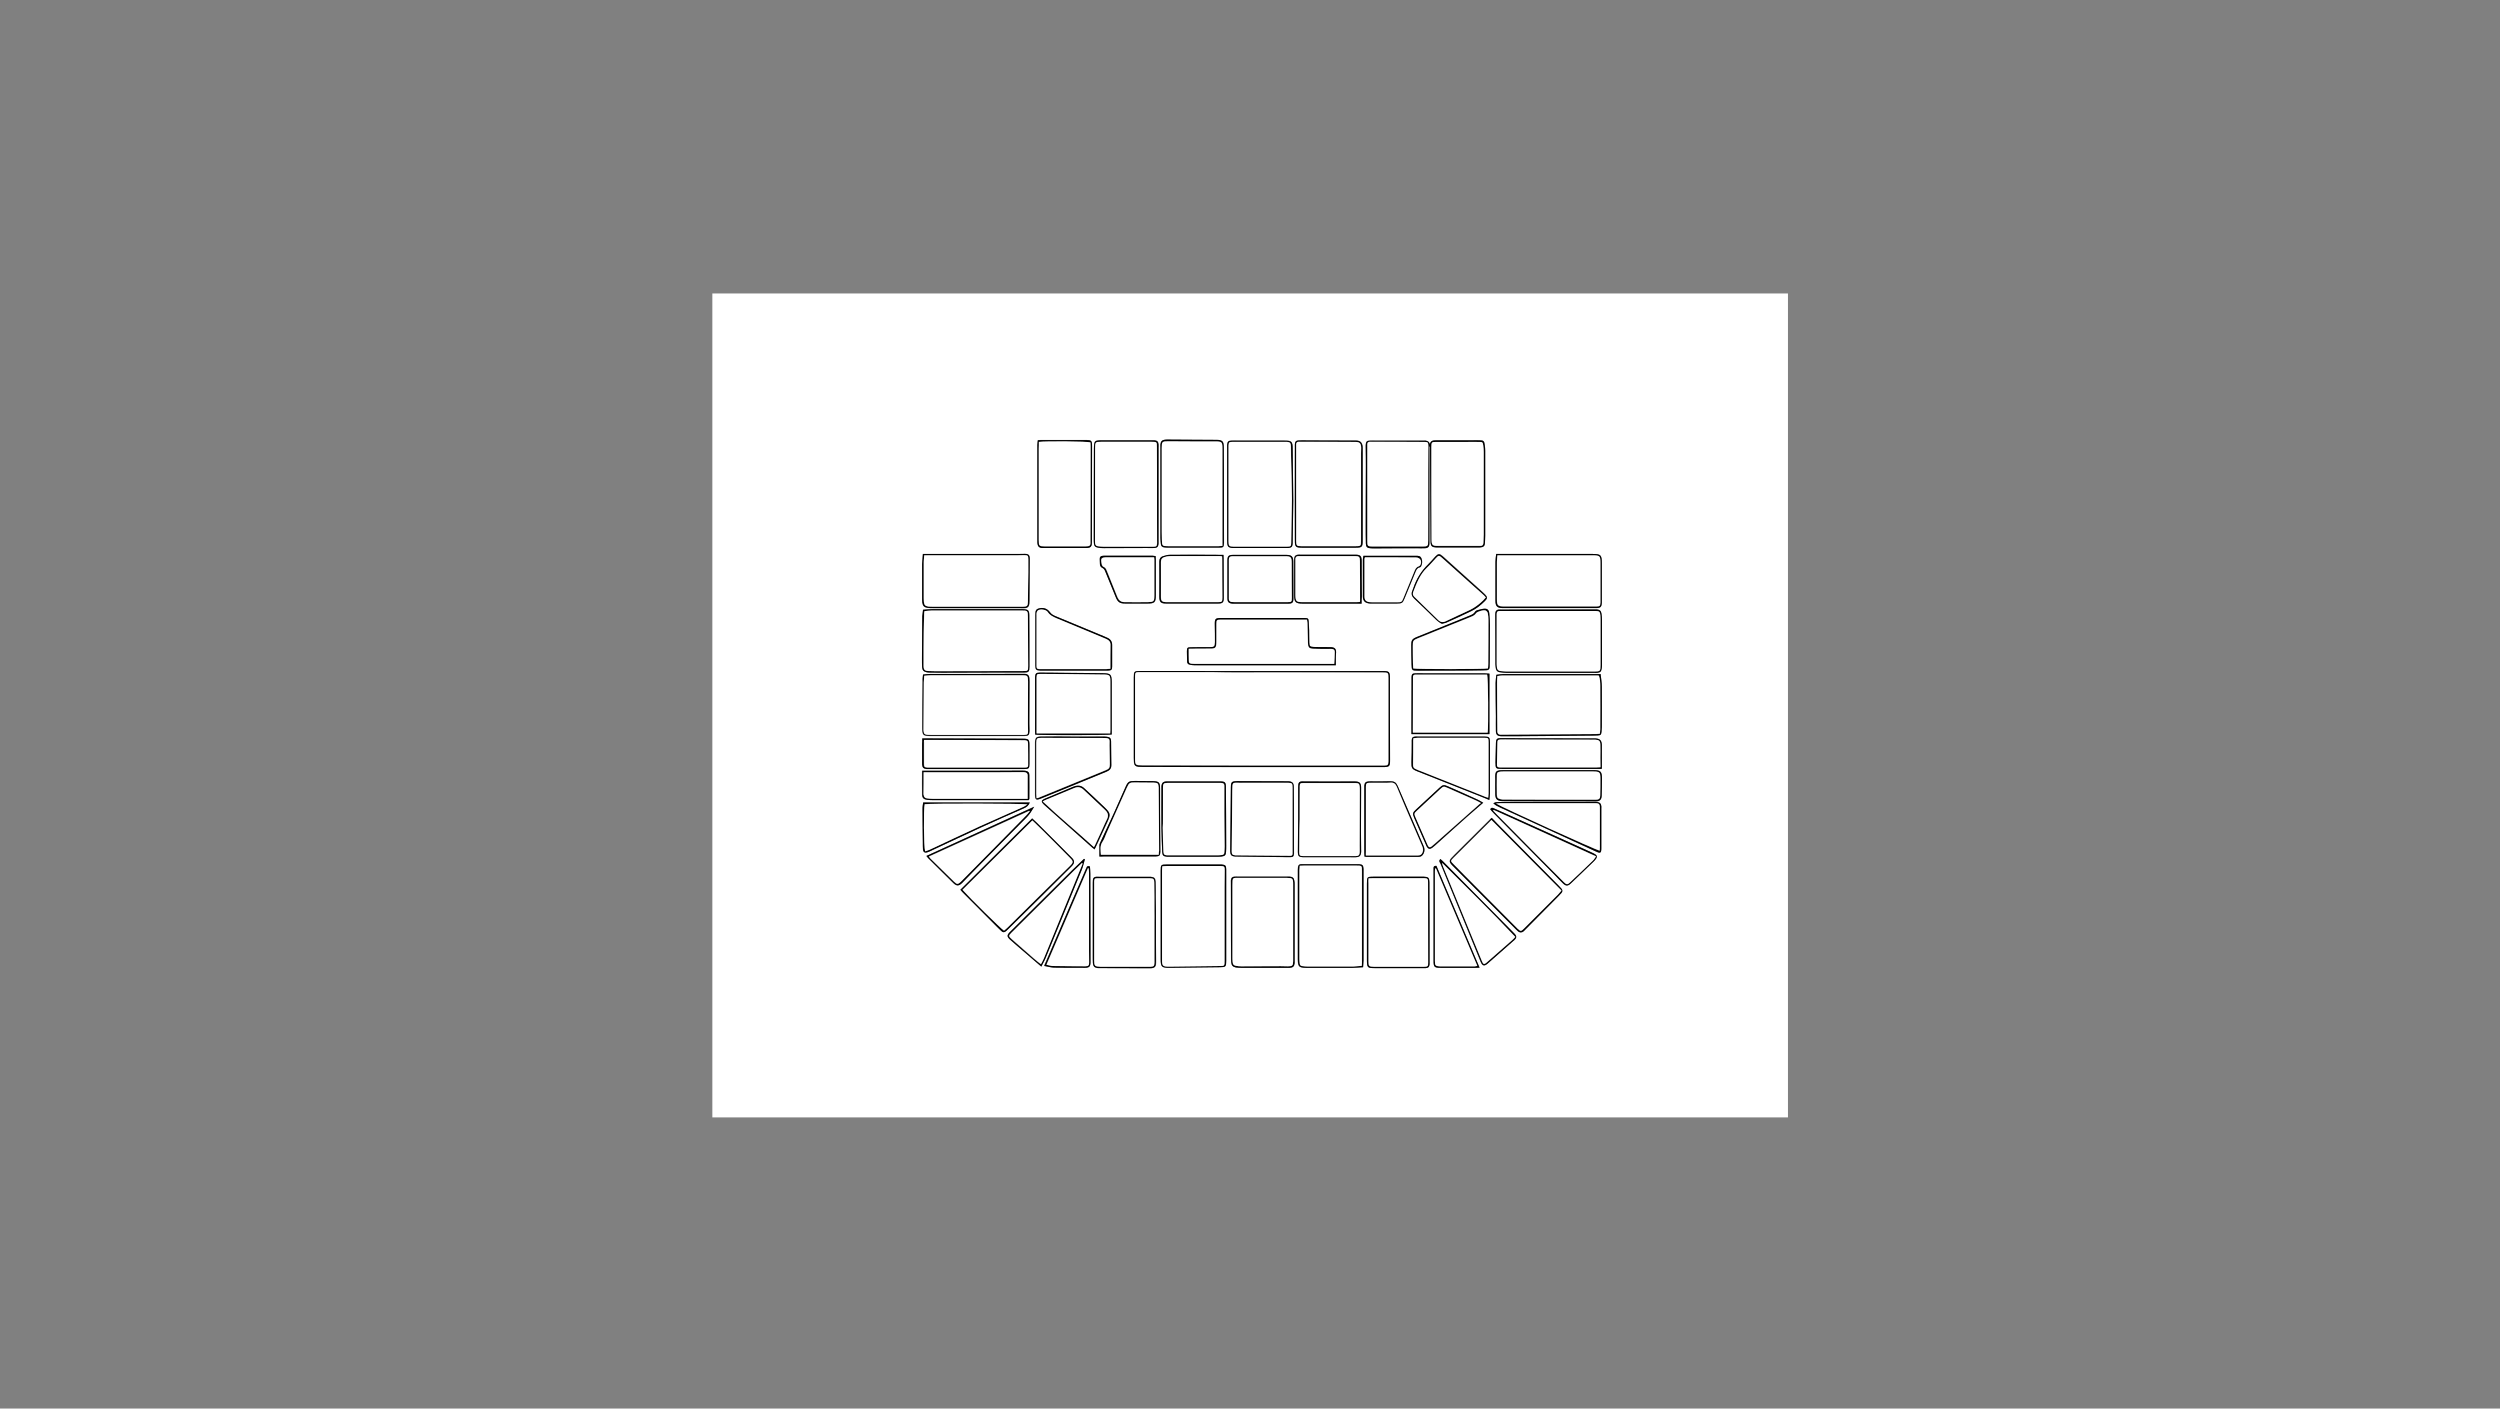 <?xml version="1.0" encoding="utf-8"?>
<!-- Generator: Adobe Illustrator 21.1.0, SVG Export Plug-In . SVG Version: 6.00 Build 0)  -->
<svg version="1.1" id="Layer_1" xmlns="http://www.w3.org/2000/svg" xmlns:xlink="http://www.w3.org/1999/xlink" x="0px" y="0px"
	 viewBox="0 0 1640 924" style="enable-background:new 0 0 1640 924;" xml:space="preserve">
<rect x="0" y="0" width="1640" height="924" fill="#808080" stroke="none"/>
<style type="text/css">
	.st0{fill:#FFFFFF;}
</style>
<g>
	<path class="st0" d="M467.3,733c0-180.2,0-360.3,0-540.5c235.2,0,470.4,0,705.6,0c0,180.2,0,360.3,0,540.5
		C937.7,733,702.5,733,467.3,733z M827.6,440.2c-26.6,0-53.1,0-79.7,0c-4,0-4.2,0.3-4.2,4.2c0,17.6,0,35.2,0,52.8c0,1,0,1.9,0.1,2.9
		c0.2,1.9,1,2.7,2.9,2.9c0.9,0.1,1.9,0.1,2.9,0.1c23.6,0,47.2,0.1,70.8,0.1c28.9,0,57.9,0,86.8,0c4.3,0,4.7-0.4,4.6-4.7
		c0-17.8,0-35.7-0.1-53.5c0-4.4-0.4-4.8-4.8-4.8C880.5,440.2,854,440.2,827.6,440.2z M938,291.3c-0.8-2.2-2.3-2.4-4-2.4
		c-10.5,0-20.9,0-31.4,0c-1.3,0-2.6-0.1-3.8,0c-2.2,0.1-2.8,0.7-2.9,2.9c0,0.6,0,1.1,0,1.7c0,3.9,0.1,7.8,0.1,11.8
		c0,13.1,0,26.2-0.1,39.3c0,3.9,0,7.8,0.1,11.8c0,2.2,0.7,2.8,2.9,3.1c0.9,0.1,1.8,0.1,2.6,0.1c9.4,0,18.7,0,28.1-0.1
		c1.7,0,3.4,0.1,5,0c2.4-0.1,3.1-1,3.1-3.3c0-20.4,0-40.8,0-61.2c0-0.8,0-1.6,0-2.5c0.3,0.3,0.4,0.6,0.4,0.9
		c0.1,20.4,0.2,40.8,0.3,61.1c0,3.6,0.7,4.4,4.3,4.5c0.3,0,0.6,0,1,0c8.6,0,17.3,0,25.9,0c0.6,0,1.3,0,1.9-0.1
		c1.7-0.2,2.4-0.9,2.6-2.6c0.1-1.7,0.2-3.4,0.2-5c0-18.6,0-37.1,0-55.7c0-1.3-0.1-2.6-0.3-3.8c-0.3-2.6-0.8-3-3.3-3.1
		c-1.8,0-3.5,0-5.3,0c-7.8,0-15.7,0-23.5,0C940.2,288.9,938.6,288.9,938,291.3z M876.3,436.4c0-1.5,0-2.6,0-3.7c0-1.2,0-2.4,0.1-3.6
		c0.3-3.4-0.6-4.5-4-4.6c-0.5,0-1,0-1.4,0c-3.1,0-6.2,0-9.4-0.1c-2.2-0.1-2.6-0.6-2.7-2.8c-0.1-2.7-0.1-5.4-0.1-8.2
		c0-1.9-0.1-3.8-0.3-5.7c-0.1-1.9-0.5-2.2-2.3-2.3c-0.6,0-1.1,0-1.7,0c-9.9,0-19.8,0-29.7,0c-7.8,0-15.7,0-23.5,0
		c-4.1,0-4.5,0.4-4.4,4.6c0.1,3.8,0.1,7.5,0.1,11.3c0,2.8-0.4,3.2-3.2,3.2c-4.2,0-8.3,0-12.5,0.1c-2.4,0-2.7,0.3-2.7,2.8
		c0,1.8,0.1,3.7,0.1,5.5c0,2.2,0.4,3,2.5,3.3c1.6,0.2,3.2,0.2,4.8,0.2c29,0,58,0,87.1,0C874.1,436.4,875,436.4,876.3,436.4z
		 M849.4,323.9C849.4,323.9,849.4,323.9,849.4,323.9c0,10.2,0,20.3,0.1,30.5c0,4.5,0.5,4.9,5,4.9c11.5,0,23,0,34.6,0
		c4.5,0,4.9-0.4,4.9-4.9c0-20.1,0-40.1,0-60.2c0-0.6,0-1.1-0.1-1.7c-0.4-2.4-1.6-3.4-4.1-3.5c-0.5,0-1,0-1.4,0
		c-10.1,0-20.2-0.1-30.2-0.1c-2,0-4-0.1-6,0c-1.9,0.1-2.6,0.8-2.7,2.6c-0.1,0.6,0,1.3,0,1.9C849.4,303.6,849.4,313.7,849.4,323.9z
		 M978.6,536.5c-0.6,0.5-1.1,0.8-1.5,1.2c-7.6,7.6-15.2,15.1-22.8,22.7c-0.8,0.8-1.7,1.7-2.5,2.6c-1.1,1.3-1.1,2.3-0.1,3.6
		c0.3,0.4,0.8,0.8,1.1,1.2c13.9,13.9,27.8,27.9,41.6,41.8c0.5,0.5,0.9,0.9,1.4,1.3c1.2,0.9,2.3,0.9,3.5-0.1c0.4-0.3,0.8-0.8,1.2-1.2
		c7.3-7.3,14.5-14.6,21.8-22c3.3-3.3,3.3-3.5,0-6.8c-13.4-13.5-26.8-27-40.2-40.6C981.1,539.1,979.9,537.8,978.6,536.5z M760,324.2
		c0-10.2,0-20.5,0-30.7c0-0.7,0-1.4,0-2.2c-0.2-1.8-0.8-2.4-2.6-2.6c-0.5,0-1,0-1.4,0c-11.3,0-22.5,0-33.8,0c-0.6,0-1.3,0-1.9,0.1
		c-1.8,0.2-2.3,0.6-2.5,2.3c-0.2,1.1-0.2,2.2-0.2,3.3c0,19.6,0,39.2-0.1,58.8c0,1,0,2.1,0.1,3.1c0.2,1.8,0.9,2.5,2.7,2.8
		c1.3,0.2,2.5,0.3,3.8,0.3c9.4,0,18.7,0,28.1-0.1c1.7,0,3.4,0.1,5,0c1.8-0.1,2.6-0.8,2.8-2.6c0.1-0.7,0-1.4,0-2.2
		C760,344.6,760,334.4,760,324.2z M848.4,328.6c-0.2-14.2-0.3-24.4-0.4-34.5c-0.1-4.6-0.7-5.2-5.3-5.2c-10.2,0-20.3,0-30.5,0
		c-1.4,0-2.9-0.1-4.3,0c-2.1,0.1-2.7,0.7-2.9,2.7c-0.1,0.6,0,1.3,0,1.9c0,5.1,0,10.2,0,15.3c0,15.1,0,30.2,0,45.3
		c0,0.9,0,1.8,0.1,2.6c0.2,1.6,0.8,2.2,2.4,2.5c0.6,0.1,1.3,0.1,1.9,0.1c11.6,0,23.2,0,34.8,0c3.1,0,3.7-0.6,3.8-3.6
		C848.1,345.4,848.3,335,848.4,328.6z M802.9,324.6c0-10.2,0-20.3,0-30.5c0-4.7-0.8-5.4-5.4-5.4c-10.6,0-21.3-0.1-31.9-0.2
		c-0.5,0-1,0-1.4,0.1c-2,0.3-2.8,1.1-2.9,3.2c0,0.5,0,1,0,1.4c0,19.9,0,39.8,0,59.8c0,1.4,0.1,2.7,0.3,4.1c0.1,1.2,0.8,1.9,2,2.1
		c0.9,0.1,1.7,0.2,2.6,0.2c4.3,0,8.6,0,13,0c6.8,0,13.6,0,20.4,0c3,0,3.4-0.4,3.4-3.2c0-0.5,0-1,0-1.4
		C802.9,344.6,802.9,334.6,802.9,324.6z M605.5,400c-0.1,1.5-0.4,2.9-0.4,4.2c-0.1,9.3-0.1,18.7-0.2,28c0,1.8,0,3.7,0.1,5.5
		c0.1,1.9,1,2.9,2.9,3.3c0.6,0.1,1.3,0.2,1.9,0.2c2.9,0.1,5.8,0.1,8.6,0.1c10.1,0,20.1-0.1,30.2-0.1c7.7,0,15.3,0,23,0
		c3.2,0,3.7-0.5,3.8-3.8c0-0.2,0-0.5,0-0.7c0-10.9-0.1-21.9-0.1-32.8c0-3.5-0.7-4.2-4.2-4.3c-0.2,0-0.5,0-0.7,0c-19.7,0-39.3,0-59,0
		C609.4,399.6,607.5,399.8,605.5,400z M894.2,634.5c0.1-1.7,0.2-3.1,0.2-4.5c0-19.6,0-39.2,0-58.8c0-0.4,0-0.8,0-1.2
		c-0.1-2.3-0.7-3-3-3.1c-0.4,0-0.8,0-1.2,0c-11.7,0-23.4,0-35,0c-0.6,0-1.1,0-1.7,0c-1.3,0-1.9,0.7-2.1,1.9
		c-0.1,0.6-0.1,1.1-0.1,1.7c0,19.7,0,39.3,0,59c0,4.6,0.8,5.3,5.3,5.4c0.6,0,1.1,0,1.7,0c9.7,0,19.4,0,29,0
		C889.5,634.9,891.7,634.7,894.2,634.5z M605.5,442.5c-0.1,1.7-0.4,3-0.4,4.4c-0.1,10.2-0.2,20.5-0.2,30.7c0,4.8,0.5,5.3,5.4,5.3
		c9.8,0,19.7,0,29.5,0c10.7,0,21.4,0,32.1,0c2.7,0,3.3-0.6,3.3-3.2c0-1.7-0.1-3.4-0.1-5c0-9.1,0.1-18.2,0.1-27.3
		c0-0.9,0-1.8-0.1-2.6c-0.2-1.8-1-2.5-2.9-2.6c-0.5,0-1,0-1.4,0c-20.2,0-40.5,0-60.7,0.1C608.7,442.1,607.2,442.3,605.5,442.5z
		 M1015.4,399.8c-10.1,0-20.2,0-30.2,0c-0.7,0-1.4,0-2.2,0c-1.2,0.1-1.9,0.9-2.1,2c-0.1,0.6-0.1,1.3-0.1,1.9c0,10.6,0,21.3,0.1,31.9
		c0,0.9,0.2,1.9,0.3,2.8c0.2,1.4,1.1,2.3,2.5,2.5c1.5,0.2,3,0.4,4.5,0.4c19.2,0,38.4,0,57.6,0c0.6,0,1.3,0,1.9,0
		c1.9-0.2,2.6-0.7,2.9-2.6c0.1-0.9,0.2-1.7,0.2-2.6c0-9.8,0-19.7,0-29.5c0-1.4-0.1-2.7-0.3-4.1c-0.2-1.9-1.1-2.6-3-2.8
		c-0.7-0.1-1.4,0-2.2,0C1035.4,399.8,1025.4,399.8,1015.4,399.8z M761.4,600.2c0,9.7,0,19.5,0,29.2c0,4.8,0.7,5.5,5.6,5.5
		c11-0.1,22-0.3,33.1-0.4c3.9,0,4.3-0.3,4.3-4.2c0-16.4,0-32.8,0-49.1c0-3.7,0.1-7.4,0-11c0-2.4-0.6-2.9-3-3.1c-0.4,0-0.8,0-1.2,0
		c-11.6,0-23.2,0-34.8,0c-3.8,0-4,0.2-4,4.1C761.4,580.9,761.4,590.6,761.4,600.2z M1050,442.2c-0.8-0.1-1.4-0.1-1.9-0.1
		c-20.7,0-41.4,0-62.1,0c-1.4,0-2.8,0.3-4.4,0.5c-0.2,1.9-0.5,3.6-0.5,5.4c0,7.3,0.1,14.5,0.2,21.8c0,3.2,0,6.4,0,9.6
		c0,2.5,1,3.4,3.5,3.5c0.5,0,1,0,1.4,0c6.8,0,13.6,0,20.4-0.1c11.7-0.1,23.5-0.2,35.2-0.3c2.1,0,4.2,0,6.2-0.1
		c2-0.1,2.4-0.5,2.6-2.4c0.1-1,0.2-2.1,0.2-3.1c0-8.8,0.1-17.6,0-26.4C1050.8,447.8,1050.3,445,1050,442.2z M630,583.7
		c0.5,0.5,0.8,0.9,1.1,1.2c7.6,7.6,15.1,15.2,22.7,22.8c1,1,2,2.1,3.1,3c1.1,1,1.8,1,3,0.1c0.4-0.3,0.8-0.8,1.2-1.1
		c7.3-7.2,14.6-14.4,21.9-21.6c6.7-6.6,13.3-13.2,19.9-19.8c2.2-2.2,2.2-3.7,0.2-5.7c-7.6-7.6-15.3-15.3-22.9-22.9
		c-0.9-0.9-2-1.8-3.1-2.9C661.4,552.5,645.7,568,630,583.7z M680.8,288.8c-0.1,1.1-0.3,2-0.3,3c0,21,0,42.1,0,63.1
		c0,0.6,0,1.3,0.1,1.9c0.3,1.6,1.1,2.4,2.7,2.6c0.6,0.1,1.1,0,1.7,0c9,0,18.1,0,27.1,0c0.6,0,1.3,0,1.9-0.1c1.3-0.1,2-0.9,2.2-2.2
		c0.1-0.6,0.1-1.1,0.1-1.7c0-20.9,0.1-41.8,0.1-62.6c0-0.7,0-1.4-0.1-2.2c-0.1-1.1-0.7-1.7-1.8-1.9c-0.6-0.1-1.1-0.1-1.7-0.1
		c-10.1,0-20.2,0-30.2,0C682.1,288.7,681.7,288.7,680.8,288.8z M605.4,363.4c-0.2,2.4-0.4,4.5-0.4,6.7c-0.1,7.4,0,14.9,0,22.3
		c0,1,0,1.9,0.1,2.9c0.2,2.2,1.1,3.2,3.3,3.5c1.2,0.2,2.4,0.2,3.6,0.2c19,0,38,0,57.1,0c1.1,0,2.2,0.1,3.4,0
		c1.7-0.1,2.7-1.2,2.8-2.9c0.1-1.3,0.1-2.6,0.1-3.8c0.1-8.5,0.2-17.1,0.2-25.6c0-2.5-0.8-3.3-3.3-3.3c-1.7,0-3.4,0.1-5,0.1
		c-19.5,0-39,0-58.5,0C607.7,363.4,606.8,363.4,605.4,363.4z M981.5,363.4c-0.2,1.9-0.5,3.5-0.5,5.1c0,8.6-0.1,17.1,0,25.7
		c0,3.5,1.2,4.7,4.8,4.7c20.5,0,40.9,0,61.4,0c2.8,0,3.5-0.8,3.6-3.6c0-0.6,0-1.1,0-1.7c0-8.1,0-16.2,0-24.2c0-5.3-0.7-6-5.9-6
		c-20.3,0-40.6,0-60.9,0C983.2,363.4,982.4,363.4,981.5,363.4z M937.8,605.2C937.8,605.2,937.8,605.2,937.8,605.2
		c-0.1-8.8-0.1-17.6-0.1-26.4c0-3-0.6-3.6-3.7-3.7c-0.5,0-1,0-1.4,0c-10.5,0-21,0-31.4,0c-4.5,0-4.5,0.1-4.5,4.6
		c0,16.6,0,33.1,0,49.7c0,1,0,2.1,0.1,3.1c0.2,1.7,0.8,2.3,2.4,2.5c1.1,0.1,2.2,0.1,3.4,0.1c10.5,0,21,0,31.4,0c0.4,0,0.8,0,1.2,0
		c1.8-0.2,2.4-0.8,2.6-2.5c0.1-0.7,0-1.4,0-2.2C937.8,622,937.8,613.6,937.8,605.2z M758.3,605.5c0-5.8,0-11.5,0-17.3
		c0-3.3,0-6.6-0.1-9.8c-0.1-2.3-0.9-3.1-3.2-3.3c-0.5,0-1,0-1.4,0c-10.9,0-21.8,0-32.6,0c-0.6,0-1.3,0-1.9,0c-1.2,0.1-1.9,0.8-2,2
		c-0.1,1.3-0.1,2.6-0.1,3.8c0,15.5,0,31,0,46.6c0,1.4,0,2.7,0.1,4.1c0.2,2.3,1,3.1,3.3,3.4c0.5,0.1,1,0,1.4,0
		c11,0,21.9,0.1,32.9,0.1c0.5,0,1,0,1.4-0.1c1.4-0.2,2.1-0.9,2.3-2.4c0.1-0.7,0.1-1.4,0.1-2.2C758.3,622.2,758.3,613.8,758.3,605.5z
		 M807.5,604.1C807.5,604.1,807.5,604.1,807.5,604.1c0,7.8,0,15.7,0,23.5c0,1.2,0,2.4,0.1,3.6c0.2,2.1,1.1,3,3.1,3.4
		c1.1,0.2,2.2,0.2,3.3,0.2c9,0,18.1,0,27.1,0c1.7,0,3.4,0.1,5,0c2-0.1,2.9-1,3.1-3c0.1-0.5,0-1,0-1.4c0-16.8,0-33.6,0-50.4
		c0-0.8,0-1.6-0.2-2.4c-0.4-1.8-1.1-2.5-2.9-2.6c-0.7-0.1-1.4,0-2.2,0c-10.6,0-21.1,0-31.7,0c-0.8,0-1.6,0-2.4,0
		c-1.6,0.1-2.2,0.8-2.4,2.4c-0.1,0.5,0,1,0,1.4C807.5,587.3,807.5,595.7,807.5,604.1z M977.6,530.9c0.7,0.8,1.5,1.8,2.3,2.6
		c13.4,13.6,26.7,27.1,40.1,40.6c1.7,1.8,3.5,3.6,5.2,5.3c2,2,3.3,2,5.3,0.1c5-4.7,10-9.5,14.9-14.3c0.6-0.6,1.2-1.3,1.7-2
		c0.7-1.1,0.6-1.9-0.5-2.7c-0.8-0.5-1.7-0.9-2.5-1.3c-17.7-8.1-35.5-16.1-53.3-24.1c-3.6-1.6-7.1-3.2-10.7-4.8
		C979.2,529.9,978.3,529.5,977.6,530.9z M944.9,563.5c-1.3,1.3-0.4,2.2,0,3.1c5.9,14.4,11.8,28.8,17.7,43.2
		c2.9,7.1,5.8,14.2,8.7,21.3c1.1,2.7,2.4,2.9,4.5,1.1c5.6-4.9,11.2-9.8,16.7-14.7c0.5-0.4,1-0.8,1.4-1.3c0.9-1.1,0.9-1.8,0.1-3
		c-0.3-0.4-0.6-0.7-1-1.1c-15.2-15.4-30.3-30.7-45.5-46C946.8,565.2,945.9,564.4,944.9,563.5z M605.6,526.4
		c-0.2,1.5-0.5,2.9-0.5,4.4c0,7.3,0.1,14.7,0.2,22c0,1.4,0,2.9,0.1,4.3c0.2,1.9,1.2,2.5,2.9,2c0.8-0.3,1.6-0.7,2.4-1
		c11.1-5.2,22.1-10.4,33.2-15.5c9.2-4.2,18.5-8.3,27.8-12.4c1.7-0.8,3-1.8,3.8-3.8C652.2,526.4,629,526.4,605.6,526.4z M979.6,526.9
		c0.9,0.8,1.3,1.3,1.8,1.5c1,0.6,2,1,3,1.5c20.8,9.6,41.7,19.1,62.5,28.7c2.9,1.3,3.5,1,3.5-2.2c0-8.7,0-17.4,0-26.2
		c0-0.5,0-1,0-1.4c-0.2-1.7-1.1-2.6-2.8-2.7c-0.6-0.1-1.1,0-1.7,0c-20.3,0-40.6,0-60.9,0c-1.1,0-2.2,0-3.4,0.1
		C981.1,526.2,980.6,526.5,979.6,526.9z M925.9,481.6c17.2,0,34.1,0,51.1,0c0-13.3,0-26.4,0-39.7c-1.2-0.1-2.3-0.2-3.4-0.2
		c-13.1,0-26.2,0-39.4,0c-1.9,0-3.8-0.1-5.8,0c-1.9,0.1-2.4,0.6-2.5,2.4c0,0.5,0,1,0,1.4c0,10.8-0.1,21.6-0.1,32.4
		C925.9,479.1,925.9,480.2,925.9,481.6z M607.7,561.5c0.9,1.1,1.5,1.9,2.2,2.6c2.8,2.8,5.7,5.6,8.5,8.4c2.3,2.3,4.7,4.6,7,6.9
		c2,1.9,3.3,1.9,5.4,0c0.2-0.2,0.4-0.5,0.7-0.7c6-6.2,12.1-12.3,18.1-18.5c8-8.1,16-16.1,23.9-24.2c1.9-1.9,3.2-4.1,4.8-6.8
		C654.6,540.1,631.3,550.7,607.7,561.5z M679.1,481.9c2.2,0.5,48.5,0.5,50.2,0c0-0.6,0-1.2,0-1.9c0-10.9,0-21.8,0-32.6
		c0-5-0.7-5.7-5.7-5.7c-9.7-0.1-19.4-0.2-29-0.3c-4.2,0-8.5-0.1-12.7-0.1c-2.2,0-2.8,0.7-2.9,2.9c0,0.2,0,0.5,0,0.7
		c0,11.7,0,23.4,0,35C679,480.5,679.1,481.2,679.1,481.9z M711.7,563.6c-0.2-0.1-0.4-0.2-0.6-0.2c-2.7,2.6-5.4,5.2-8.1,7.8
		c-13.5,13.4-27,26.8-40.5,40.2c-2.1,2.1-2,3.1,0.2,5.1c2.5,2.2,5,4.5,7.6,6.6c4.2,3.6,8.4,7.2,12.8,11c1-2.1,2-3.8,2.8-5.6
		c8-19.3,15.9-38.7,23.8-58.1C710.5,568.3,711,565.9,711.7,563.6z M848.8,537.8c0-7.1-0.1-14.2,0-21.4c0-2.5-0.9-3.9-3.8-3.9
		c-11.1,0.1-22.2,0-33.3-0.1c-0.6,0-1.1,0-1.7,0.1c-1.7,0.2-2.2,0.7-2.4,2.4c-0.1,1-0.1,2.1-0.1,3.1c-0.1,10-0.2,20-0.3,30
		c0,3.5-0.1,7-0.1,10.6c0,2.3,0.8,3.1,3.2,3.3c0.4,0,0.8,0,1.2,0c11.7,0.1,23.3,0.2,35,0.4c1.7,0,2.3-0.5,2.4-2.2c0-0.6,0-1.1,0-1.7
		C848.8,551.6,848.8,544.7,848.8,537.8z M783.3,512.6c-6,0-12,0-18,0c-2.3,0-3.2,0.9-3.4,3.2c0,0.5,0,1,0,1.4c0,8.7-0.1,17.4,0,26.1
		c0,5.2,0.3,10.4,0.5,15.6c0.1,2.2,0.9,2.9,3.1,3.1c0.4,0,0.8,0,1.2,0c10.8,0,21.6,0,32.4,0c0.7,0,1.4,0,2.2-0.1
		c2.3-0.3,2.9-0.9,3-3.2c0.1-1.4,0.1-2.7,0.1-4.1c-0.1-12.8-0.1-25.6-0.2-38.3c0-3-0.7-3.7-3.6-3.7
		C794.8,512.6,789.1,512.6,783.3,512.6z M605,484.4c0,1.5,0,2.5,0,3.5c0,4.5-0.1,9,0,13.4c0,2.1,0.8,2.9,2.9,3.1c0.3,0,0.6,0,1,0
		c21,0,42.1,0,63.1,0c2.9,0,3.4-0.5,3.4-3.3c0-4,0-8,0-12c0-4.1-0.5-4.5-4.5-4.6c-21-0.1-41.9-0.1-62.9-0.2
		C607.1,484.4,606.2,484.4,605,484.4z M851.6,537.2C851.6,537.2,851.6,537.2,851.6,537.2c-0.1,2.7-0.1,5.4-0.1,8.2
		c0,4.6-0.1,9.1-0.1,13.7c0,2.6,0.8,3.2,3.3,3.3c0.6,0,1.1,0,1.7,0c9.9,0,19.8,0,29.7,0c1.1,0,2.2,0.1,3.4,0c2.3-0.1,3.1-1,3.4-3.2
		c0.1-0.6,0-1.1,0-1.7c0-3.9-0.1-7.8-0.1-11.7c0-9.7,0.1-19.3,0.1-29c0-3.3-1.2-4.1-4.2-4.1c-11,0.1-22.1,0-33.1,0
		c-0.6,0-1.3,0-1.9,0c-1.2,0.1-1.9,0.8-2,2c-0.1,0.7-0.1,1.4-0.1,2.2C851.6,523.6,851.6,530.4,851.6,537.2z M1050.7,504.4
		c0.1-0.7,0.2-1.1,0.2-1.4c0-4.6,0-9.3,0-13.9c0-0.2,0-0.3,0-0.5c-0.2-2.9-1.3-4-4.1-4.2c-0.9-0.1-1.8,0-2.6,0
		c-15.1,0-30.2,0-45.3-0.1c-4.8,0-9.6-0.1-14.4-0.1c-2.5,0-3.1,0.7-3.1,3.2c-0.1,4.2-0.2,8.5-0.3,12.7c0,4.2,0.2,4.3,4.3,4.3
		c20.9,0,41.9,0,62.8,0C1048.9,504.4,1049.7,504.4,1050.7,504.4z M674.8,524.9c0.2-0.4,0.3-0.5,0.3-0.7c0-5.3,0.1-10.5,0-15.8
		c0-1.7-0.9-2.5-2.7-2.8c-0.7-0.1-1.4-0.1-2.2-0.1c-6,0-12,0.1-18,0.1c-14.8,0-29.6,0-44.4,0c-0.9,0-1.9,0-3,0
		c0,5.4-0.1,10.6,0,15.7c0,2.1,1.1,3.1,3.3,3.4c1.3,0.2,2.7,0.2,4.1,0.2c20,0,40,0,60,0C673.2,524.9,674.1,524.9,674.8,524.9z
		 M1015.8,505.2c-9.8,0-19.7,0-29.5,0c-0.9,0-1.8,0-2.6,0.1c-1.9,0.3-2.7,1.1-2.8,3c-0.1,1,0,1.9,0,2.9c0,3.4,0,6.7,0,10.1
		c0.1,2.6,1.1,3.8,3.7,4.2c0.9,0.1,1.9,0.1,2.9,0.1c19.8,0,39.6,0.1,59.4,0.1c2.4,0,3.7-1.1,3.8-3.6c0.1-3.7,0.2-7.5,0.2-11.3
		c0-4.7-0.9-5.6-5.6-5.6C1035.4,505.2,1025.6,505.2,1015.8,505.2z M942.3,568c-1.4,0-1.9,0.3-1.9,1.4c0,0.5,0,1,0,1.4
		c0,19.8,0,39.6,0,59.4c0,4.1,0.5,4.7,4.7,4.7c7.6,0,15.2,0,22.8,0c0.8,0,1.5-0.1,2.7-0.1C961.1,612.3,951.7,590.2,942.3,568z
		 M715,568.4c-1.2-0.5-1.9-0.4-2.3,0.6c-0.1,0.4-0.3,0.7-0.5,1.1c-7.1,16.6-14.2,33.2-21.4,49.7c-1.9,4.5-3.8,8.9-5.9,13.7
		c2.2,0.4,4.2,1.1,6.3,1.1c6.9,0.2,13.7,0.2,20.6,0.1c2.7,0,3.5-0.9,3.5-3.7c0-19.3,0-38.7-0.1-58C715.3,571.6,715.1,570,715,568.4z
		 M977,524.8c0.2-1.7,0.4-3,0.4-4.4c0-11.2,0-22.4,0-33.6c0-3.2-0.5-3.7-3.8-3.7c-0.1,0-0.2,0-0.2,0c-14.5,0-28.9,0-43.4,0
		c-0.6,0-1.1,0-1.7,0c-1.6,0.2-2.1,0.7-2.2,2.3c-0.1,0.6,0,1.3,0,1.9c0,4.2,0,8.5-0.2,12.7c-0.1,3.7,0.3,4.6,3.8,5.9
		c13.8,5.5,27.6,10.9,41.4,16.4C972.9,523.1,974.8,523.8,977,524.8z M703.9,483.2C703.9,483.1,703.9,483.1,703.9,483.2
		c-6.7-0.1-13.4-0.1-20.1-0.1c-0.8,0-1.6,0-2.4,0.1c-1.6,0.2-2.2,0.9-2.4,2.5c-0.1,0.5-0.1,1-0.1,1.4c0,11.3,0,22.5,0,33.8
		c0,3.9,0.6,4.2,4.2,2.7c8.6-3.5,17.3-7.1,25.9-10.6c5.6-2.3,11.2-4.6,16.8-6.9c2-0.8,3.2-2,3.1-4.3c-0.1-5.2-0.1-10.4-0.2-15.6
		c0-2.1-0.8-2.8-2.9-3c-0.6-0.1-1.1-0.1-1.7-0.1C717.5,483.2,710.7,483.2,703.9,483.2z M951.5,439.9c7,0,14.1,0,21.1,0
		c0.9,0,1.8-0.1,2.6-0.1c1.2-0.1,1.9-0.7,1.9-2c0-1.3,0.1-2.6,0.1-3.8c0.1-7.9,0.1-15.8,0.1-23.7c0-2.6-0.1-5.3-0.4-7.9
		c-0.2-2.3-1.5-3.2-3.8-2.9c-1.4,0.2-2.8,0.6-4.2,1c-0.5,0.1-1.1,0.5-1.3,0.9c-0.8,1.5-2.2,2-3.6,2.6c-11.5,4.7-23.1,9.3-34.6,14
		c-3.2,1.3-3.8,2.1-3.7,5.6c0,4.2,0.1,8.3,0.2,12.5c0.1,3.8,0.3,4,4.2,4C937.3,439.9,944.4,439.9,951.5,439.9z M704.3,439.9
		c5,0,9.9,0,14.9,0c2.6,0,5.1,0,7.7,0c2-0.1,2.6-0.6,2.6-2.6c0-4.7,0-9.4,0-14.2c0-2.2-1-3.8-3.1-4.7c-0.6-0.3-1.2-0.5-1.8-0.8
		c-10.8-4.5-21.7-9-32.5-13.5c-1.3-0.6-2.5-1.2-3.4-2.5c-1.9-2.6-4.8-3.4-7.8-2.3c-1,0.4-1.5,1.1-1.7,2.1c-0.1,0.7-0.1,1.4-0.1,2.2
		c0,9.5,0,19,0,28.5c0,1.5,0,3,0,4.6c0,2.5,0.6,3.1,3.1,3.2c0.6,0,1.3,0,1.9,0C690.8,439.9,697.5,439.9,704.3,439.9z M721.2,561.9
		c1.2,0,2.1,0,2.9,0c11,0,21.9,0,32.9,0c0.4,0,0.8,0,1.2,0c2.4-0.1,2.9-0.6,3-3c0-0.3,0-0.6,0-1c-0.1-8.5-0.2-17-0.2-25.4
		c0-5,0-10.1,0-15.1c0-4.1-0.7-4.8-4.7-4.9c-3.9-0.1-7.8,0-11.8-0.1c-3.8-0.1-4.6,0.4-6.1,3.8c-2.5,5.7-5,11.4-7.6,17.1
		c-3,6.6-6.1,13.2-9.2,19.8c-0.2,0.4-0.4,0.9-0.4,1.4C721.1,556.8,721.2,559.2,721.2,561.9z M895.1,561.9c0.4,0.1,0.7,0.2,1,0.2
		c11.4,0,22.9,0,34.3,0c1.6,0,2.6-0.8,3.3-2c0.9-1.6,0.9-3.3,0.1-5.1c-5.6-13.1-11.2-26.1-16.9-39.2c-1.1-2.7-2.3-3.4-5.2-3.3
		c-3.4,0-6.9,0.1-10.3,0.1c-1.2,0-2.4-0.1-3.6,0c-1.9,0.1-2.7,0.9-2.9,2.8c0,0.5,0,1,0,1.4c0,14.2,0,28.5,0,42.7
		C895,560.3,895.1,561.1,895.1,561.9z M893.2,396c0-1.7,0-3.1,0-4.6c0-7.8,0-15.7-0.1-23.5c0-3.3-0.9-4.1-4.1-4.1c-12,0-24,0-36,0
		c-0.6,0-1.1,0-1.7,0c-1.4,0.2-2.2,0.9-2.4,2.3c-0.1,0.8-0.1,1.6-0.1,2.4c0,7.3,0,14.5,0,21.8c0,4.6,1,5.6,5.6,5.6
		c12.1,0,24.1,0,36.2,0C891.4,396,892.1,396,893.2,396z M827,396c6,0,12,0,18,0c2.8,0,3.4-0.7,3.4-3.4c0-8.1,0-16.1-0.1-24.2
		c0-3.3-1.1-4.4-4.5-4.4c-11.7,0-23.3,0-35,0c-2.9,0-3.7,0.8-3.7,3.7c0,4.6,0,9.3,0,13.9c0,3.6,0,7.2,0,10.8c0,2.6,0.9,3.4,3.4,3.6
		c0.6,0,1.3,0,1.9,0C816,396,821.5,396,827,396z M802.6,364c-2,0-3.8,0-5.5,0c-9.8,0-19.7-0.1-29.5,0c-1.6,0-3.3,0.5-4.9,1
		c-1.5,0.5-2.2,1.7-2.2,3.5c0.1,7.7,0,15.4,0,23c0,3.5,1,4.5,4.4,4.5c11.4,0,22.9,0,34.3,0c2.8,0,3.6-0.8,3.6-3.5
		c0-8.7-0.1-17.4-0.1-26.1C802.7,365.6,802.7,364.9,802.6,364z M946,409.2c0.9-0.3,1.8-0.4,2.6-0.8c5.6-2.5,11.2-5.1,16.7-7.7
		c3.4-1.6,6.3-4,9-6.7c1.6-1.6,1.6-2.4,0-4.1c-0.6-0.6-1.3-1.2-1.9-1.8c-2.7-2.4-5.4-4.8-8-7.2c-6-5.4-12-10.8-18-16.2
		c-2-1.7-2.9-1.7-4.7,0.2c-1.6,1.7-3.1,3.5-4.7,5.1c-4.5,4.4-7.8,9.7-9.8,15.7c-0.2,0.5-0.4,1.1-0.6,1.6c-0.9,2-0.5,3.6,1.1,5.1
		c4.9,4.6,9.6,9.4,14.5,14c0.7,0.7,1.6,1.3,2.4,1.9C944.9,408.8,945.5,408.9,946,409.2z M718,557.2c0.5-1,1-1.6,1.3-2.4
		c2.4-5.2,4.8-10.4,7.2-15.6c2.2-4.8,2.1-5.7-1.7-9.4c-4.4-4.3-9-8.4-13.4-12.6c-2.2-2.1-4.6-2.1-7.3-1c-5.8,2.5-11.6,4.9-17.4,7.3
		c-4,1.6-4.2,2.3-0.9,5.2c10.3,9.1,20.5,18.3,30.8,27.4C716.9,556.4,717.3,556.7,718,557.2z M973,526.6c-1.5-0.9-2.7-1.7-4.1-2.3
		c-6.3-2.9-12.7-5.7-19-8.5c-2.7-1.2-3.4-1-5.5,1c-5.1,4.7-10.2,9.5-15.3,14.2c-2.3,2.1-2.5,2.7-1.2,5.6c2.5,5.9,5.1,11.7,7.7,17.6
		c0.2,0.4,0.4,0.9,0.6,1.3c0.9,1.4,2,1.7,3.4,0.7c1.2-0.9,2.3-2,3.5-3c6.4-5.8,12.8-11.6,19.3-17.3
		C965.7,532.9,969.2,529.9,973,526.6z M894.4,364.6c-0.1,1-0.3,1.7-0.3,2.4c0,8.1,0,16.1,0,24.2c0,3.1,1.4,4.5,4.5,4.7
		c0.6,0,1.1,0,1.7,0c5.4,0,10.9,0,16.3,0c3.1,0,3.7-0.4,4.8-3.2c2.4-5.8,4.8-11.7,7.2-17.5c0.6-1.3,1.1-2.7,2.8-3
		c0.3-0.1,0.8-0.4,0.9-0.7c0.8-1.7,1-3.5,0.2-5.3c-0.7-1.6-2.2-1.6-3.7-1.6c-10.5,0-21.1,0-31.6,0
		C896.3,364.6,895.6,364.6,894.4,364.6z M758.1,364.8c-0.8-0.1-1.4-0.2-2-0.2c-10.5,0-20.9,0-31.4,0c-0.5,0-1,0-1.4,0.1
		c-1.4,0.2-1.8,0.9-1.8,2.3c0,1,0.1,1.9,0.1,2.9c0,1.2,0.5,2.3,1.6,2.7c1.1,0.4,1.5,1.2,1.9,2.3c2.3,5.6,4.6,11.2,6.9,16.9
		c1.3,3.2,2.6,4.2,6.2,4.2c4.9,0,9.7,0,14.6,0c4.6,0,5.5-0.8,5.5-5.4c0-7.8,0-15.7,0-23.5C758.2,366.2,758.1,365.6,758.1,364.8z"/>
	<path d="M827.6,440.2c26.5,0,52.9,0,79.4,0c4.4,0,4.8,0.4,4.8,4.8c0,17.8,0,35.7,0.1,53.5c0,4.3-0.4,4.7-4.6,4.7
		c-28.9,0-57.9,0-86.8,0c-23.6,0-47.2,0-70.8-0.1c-1,0-1.9,0-2.9-0.1c-1.9-0.2-2.7-1.1-2.9-2.9c-0.1-1-0.1-1.9-0.1-2.9
		c0-17.6,0-35.2,0-52.8c0-4,0.3-4.2,4.2-4.2C774.5,440.2,801,440.2,827.6,440.2z M827.8,441.1C827.8,441.1,827.8,441.2,827.8,441.1
		c-11,0-22.1,0-33.1,0c-15.8,0-31.5,0-47.3,0c-2.6,0-2.7,0.1-2.8,2.7c0,0.2,0,0.3,0,0.5c0,17.8,0,35.5,0,53.3c0,4.4,0.2,4.5,4.7,4.6
		c23.9,0,47.8,0.1,71.7,0.1c28.5,0,56.9,0,85.4,0c0.6,0,1.1,0,1.7,0c2.3-0.1,2.6-0.4,2.7-2.6c0-0.3,0-0.6,0-1c0-17.9,0-35.8,0-53.7
		c0-3.6-0.1-3.7-3.8-3.7C880.6,441.1,854.2,441.1,827.8,441.1z"/>
	<path d="M938,291.3c0.6-2.4,2.2-2.4,3.9-2.4c7.8,0,15.7,0,23.5,0c1.8,0,3.5-0.1,5.3,0c2.5,0,3,0.5,3.3,3.1c0.2,1.3,0.3,2.5,0.3,3.8
		c0,18.6,0,37.1,0,55.7c0,1.7-0.1,3.4-0.2,5c-0.1,1.7-0.9,2.4-2.6,2.6c-0.6,0.1-1.3,0.1-1.9,0.1c-8.6,0-17.3,0-25.9,0
		c-0.3,0-0.6,0-1,0c-3.6-0.1-4.3-0.9-4.3-4.5c-0.1-20.4-0.2-40.8-0.3-61.1c0-0.3,0-0.6-0.4-0.9c0,0.8,0,1.6,0,2.5
		c0,20.4,0,40.8,0,61.2c0,2.3-0.8,3.2-3.1,3.3c-1.7,0.1-3.4,0-5,0c-9.4,0-18.7,0-28.1,0.1c-0.9,0-1.8,0-2.6-0.1
		c-2.1-0.2-2.8-0.9-2.9-3.1c-0.1-3.9-0.1-7.8-0.1-11.8c0-13.1,0-26.2,0.1-39.3c0-3.9,0-7.8-0.1-11.8c0-0.6,0-1.1,0-1.7
		c0.1-2.2,0.7-2.9,2.9-2.9c1.3,0,2.6,0,3.8,0c10.5,0,20.9,0,31.4,0C935.7,289,937.2,289.1,938,291.3z M936.9,324.2
		c0-9.9,0-19.8,0-29.8c0-0.8,0-1.6,0-2.4c-0.1-1.8-0.4-2-2.2-2.1c-0.3,0-0.6,0-1,0c-11.4,0-22.7,0-34.1-0.1c-0.4,0-0.8,0-1.2,0
		c-1,0-1.5,0.5-1.5,1.5c0,0.6,0,1.1,0,1.7c0,20.6,0,41.3,0,61.9c0,3.3,0.2,3.5,3.5,3.6c0.6,0,1.3,0,1.9,0c10.2,0,20.5,0,30.7,0
		c3.5,0,3.8-0.2,3.8-3.8C936.9,344.6,936.9,334.4,936.9,324.2z M939,323.8C939.1,323.8,939.1,323.8,939,323.8c0.1,10,0.1,20,0.1,30
		c0,3.9,0.5,4.4,4.4,4.4c8.7,0,17.4,0,26.2,0c0.5,0,1,0,1.4,0c1.3,0,1.9-0.7,2-1.9c0.1-1.8,0.2-3.7,0.2-5.5c0-18.1,0-36.2,0-54.2
		c0-1.4-0.1-2.9-0.3-4.3c-0.2-2.1-0.5-2.3-2.6-2.3c-3,0-5.9,0-8.9,0c-6.5,0-13,0-19.4,0c-2.9,0-3.1,0.2-3.1,3.2c0,0.6,0,1.1,0,1.7
		C939,304.4,939,314.1,939,323.8z"/>
	<path d="M876.3,436.4c-1.3,0-2.2,0-3.2,0c-29,0-58,0-87.1,0c-1.6,0-3.2,0.1-4.8-0.2c-2.1-0.3-2.6-1.1-2.5-3.3
		c0-1.8-0.1-3.7-0.1-5.5c0-2.5,0.3-2.8,2.7-2.8c4.2-0.1,8.3-0.1,12.5-0.1c2.7,0,3.2-0.3,3.2-3.2c0-3.8,0-7.5-0.1-11.3
		c-0.1-4.2,0.3-4.6,4.4-4.6c7.8,0,15.7,0,23.5,0c9.9,0,19.8,0,29.7,0c0.6,0,1.1,0,1.7,0c1.8,0.1,2.2,0.4,2.3,2.3
		c0.1,1.9,0.2,3.8,0.3,5.7c0.1,2.7,0,5.4,0.1,8.2c0.1,2.2,0.4,2.7,2.7,2.8c3.1,0.1,6.2,0.1,9.4,0.1c0.5,0,1,0,1.4,0
		c3.4,0,4.4,1.1,4,4.6c-0.1,1.2-0.1,2.4-0.1,3.6C876.3,433.9,876.3,435,876.3,436.4z M779.8,425.6c0,2.8,0,5.1,0,7.4
		c0,1.7,0.2,2.1,1.9,2.4c1.3,0.2,2.7,0.1,4.1,0.1c28.9,0,57.8,0,86.6,0c0.9,0,1.9,0,2.8,0c0.1-2.8,0.3-5.2,0.3-7.7
		c0-1.4-0.6-2-2-2.1c-0.7-0.1-1.4,0-2.2,0c-3.2,0-6.4,0.1-9.6-0.1c-3-0.1-3.7-0.9-3.8-4c-0.1-4.3-0.2-8.6-0.3-13
		c0-0.6-0.2-1.2-0.3-2.1c-0.9,0-1.7,0-2.5,0c-11.2,0-22.4,0-33.6,0c-6.9,0-13.8,0-20.6,0c-2.5,0-2.7,0.3-2.7,2.8c0,3.8,0,7.5,0,11.3
		c0,4.6-0.5,5-5.1,4.9C788.6,425.4,784.3,425.5,779.8,425.6z"/>
	<path d="M849.4,323.9c0-10.2,0-20.3,0-30.5c0-0.6,0-1.3,0-1.9c0.1-1.9,0.8-2.6,2.7-2.6c2-0.1,4,0,6,0c10.1,0,20.2,0.1,30.2,0.1
		c0.5,0,1,0,1.4,0c2.5,0.1,3.6,1.1,4.1,3.5c0.1,0.5,0.1,1.1,0.1,1.7c0,20.1,0,40.1,0,60.2c0,4.5-0.4,4.9-4.9,4.9
		c-11.5,0-23,0-34.6,0c-4.5,0-5-0.5-5-4.9C849.4,344.2,849.4,334,849.4,323.9C849.4,323.9,849.4,323.9,849.4,323.9z M850.3,323.7
		C850.3,323.7,850.4,323.7,850.3,323.7c0,10.4,0,20.8,0.1,31.2c0,3,0.4,3.3,3.3,3.4c0.2,0,0.3,0,0.5,0c11.7,0,23.4,0,35,0
		c3.7,0,3.7-0.1,3.7-3.8c0-19,0-37.9,0-56.9c0-1.3,0.1-2.6,0.1-3.8c-0.1-3-1-3.9-3.9-3.9c-11.8,0-23.7,0-35.5-0.1
		c-0.6,0-1.1,0-1.7,0c-1,0-1.5,0.6-1.5,1.5c-0.1,0.7,0,1.4,0,2.2C850.3,303.6,850.3,313.7,850.3,323.7z"/>
	<path d="M978.6,536.5c1.3,1.3,2.4,2.6,3.7,3.9c13.4,13.5,26.8,27.1,40.2,40.6c3.3,3.3,3.3,3.5,0,6.8c-7.3,7.3-14.5,14.6-21.8,22
		c-0.4,0.4-0.8,0.8-1.2,1.2c-1.2,0.9-2.3,1-3.5,0.1c-0.5-0.4-0.9-0.9-1.4-1.3c-13.9-13.9-27.8-27.9-41.6-41.8
		c-0.4-0.4-0.8-0.8-1.1-1.2c-1.1-1.4-1.1-2.3,0.1-3.6c0.8-0.9,1.7-1.7,2.5-2.6c7.6-7.6,15.2-15.1,22.8-22.7
		C977.5,537.3,978,537,978.6,536.5z M978.4,537.9c-0.4,0.4-0.8,0.7-1.1,1c-7.9,7.8-15.7,15.7-23.6,23.5c-2.3,2.3-2.3,2.4,0.1,4.7
		c2.5,2.5,5,5,7.4,7.5c11.4,11.5,22.9,23,34.3,34.5c1.9,2,2.3,1.9,4.3-0.1c7.4-7.4,14.8-14.8,22.2-22.2c0.8-0.8,1.4-1.6,2.3-2.7
		C1008.9,568.7,993.7,553.4,978.4,537.9z"/>
	<path d="M760,324.2c0,10.2,0,20.3,0,30.5c0,0.7,0,1.4,0,2.2c-0.2,1.8-1,2.6-2.8,2.6c-1.7,0.1-3.4,0-5,0c-9.4,0-18.7,0.1-28.1,0.1
		c-1.3,0-2.6-0.1-3.8-0.3c-1.8-0.3-2.5-1-2.7-2.8c-0.1-1-0.1-2.1-0.1-3.1c0-19.6,0-39.2,0.1-58.8c0-1.1,0.1-2.2,0.2-3.3
		c0.3-1.7,0.8-2.1,2.5-2.3c0.6-0.1,1.3-0.1,1.9-0.1c11.3,0,22.5,0,33.8,0c0.5,0,1,0,1.4,0c1.7,0.2,2.4,0.8,2.6,2.6
		c0.1,0.7,0,1.4,0,2.2C760,303.8,760,314,760,324.2z M759,324.1c0-10.3,0-20.6,0-30.9c0-3.3-0.1-3.3-3.4-3.3c-11.1,0-22.2,0-33.3,0
		c-3.5,0-3.8,0.2-3.8,3.8c0,20.1-0.1,40.3-0.1,60.4c0,0.8,0,1.6,0.1,2.4c0.1,1.1,0.7,1.8,1.8,1.9c1.2,0.1,2.4,0.3,3.6,0.3
		c8.2,0,16.5,0,24.7,0c2.7,0,5.4,0.1,8.2,0c1.7,0,2.1-0.4,2.3-2.1c0.1-0.6,0-1.3,0-1.9C759,344.4,759,334.2,759,324.1z"/>
	<path d="M848.4,328.6c-0.1,6.4-0.3,16.8-0.4,27.3c0,3-0.7,3.6-3.8,3.6c-11.6,0-23.2,0-34.8,0c-0.6,0-1.3,0-1.9-0.1
		c-1.6-0.3-2.2-0.9-2.4-2.5c-0.1-0.9-0.1-1.8-0.1-2.6c0-15.1,0-30.2,0-45.3c0-5.1,0-10.2,0-15.3c0-0.6,0-1.3,0-1.9
		c0.2-2.1,0.8-2.7,2.9-2.7c1.4-0.1,2.9,0,4.3,0c10.2,0,20.3,0,30.5,0c4.6,0,5.3,0.6,5.3,5.2C848.1,304.2,848.2,314.4,848.4,328.6z
		 M847.5,327.4c-0.2-11.4-0.3-19.9-0.5-28.4c0-2.2,0-4.3-0.1-6.5c-0.1-2-0.7-2.5-2.6-2.7c-0.5,0-1,0-1.4,0c-7.4,0-14.9,0-22.3,0
		c-4.1,0-8.2,0-12.2,0c-2,0-2.3,0.3-2.4,2.4c0,0.6,0,1.3,0,1.9c0,7.9,0,15.8,0,23.7c0,12.4,0,24.8,0,37.2c0,3,0.4,3.5,3.2,3.5
		c11.8,0,23.5,0,35.3,0c2.2,0,2.5-0.3,2.6-2.5C847.2,345.5,847.3,335,847.5,327.4z"/>
	<path d="M802.9,324.6c0,10,0,20,0,30c0,0.5,0,1,0,1.4c-0.1,2.9-0.4,3.2-3.4,3.2c-6.8,0-13.6,0-20.4,0c-4.3,0-8.6,0-13,0
		c-0.9,0-1.8-0.1-2.6-0.2c-1.2-0.2-1.9-0.9-2-2.1c-0.1-1.3-0.3-2.7-0.3-4.1c0-19.9,0-39.8,0-59.8c0-0.5,0-1,0-1.4
		c0.2-2,1-2.9,2.9-3.2c0.5-0.1,1-0.1,1.4-0.1c10.6,0.1,21.3,0.1,31.9,0.2c4.7,0,5.4,0.8,5.4,5.4
		C802.9,304.3,802.9,314.4,802.9,324.6z M801.9,358.1c0-1.2,0-2.3,0-3.3c0-20.2,0-40.4,0-60.7c0-4.1-0.4-4.5-4.5-4.5
		c-10.3,0-20.6,0-30.9-0.1c-4.1,0-4.4,0.2-4.4,4.3c0,16.8,0,33.6,0,50.3c0,3.4,0,6.7,0.1,10.1c0.1,3.9,0.3,4.1,4.1,4.1
		c11,0,22.1,0,33.1,0C800,358.3,800.7,358.2,801.9,358.1z"/>
	<path d="M605.5,400c2-0.1,3.9-0.4,5.8-0.4c19.7,0,39.3,0,59,0c0.2,0,0.5,0,0.7,0c3.5,0.1,4.2,0.8,4.2,4.3
		c0.1,10.9,0.1,21.9,0.1,32.8c0,0.2,0,0.5,0,0.7c0,3.3-0.5,3.8-3.8,3.8c-7.7,0-15.3,0-23,0c-10.1,0-20.1,0.1-30.2,0.1
		c-2.9,0-5.8-0.1-8.6-0.1c-0.6,0-1.3,0-1.9-0.2c-1.9-0.4-2.8-1.4-2.9-3.3c-0.1-1.8-0.1-3.7-0.1-5.5c0.1-9.3,0.1-18.7,0.2-28
		C605.1,402.8,605.4,401.5,605.5,400z M606.5,400.9c-0.1,0.6-0.3,1.1-0.3,1.5c-0.1,4.1-0.2,8.1-0.3,12.2c-0.1,7.4-0.1,14.7-0.1,22.1
		c0,2.7,0.7,3.4,3.4,3.5c2.3,0.1,4.6,0.1,7,0.1c18.3,0,36.6,0,54.9-0.1c3.1,0,3.2-0.2,3.3-3.2c0-0.3,0-0.6,0-1
		c-0.1-10.5-0.1-20.9-0.2-31.4c0-4-0.2-4.1-4.2-4.1c-19.6,0-39.2,0-58.8,0C609.7,400.5,608.1,400.7,606.5,400.9z"/>
	<path d="M894.2,634.5c-2.5,0.1-4.7,0.4-6.8,0.4c-9.7,0-19.4,0-29,0c-0.6,0-1.1,0-1.7,0c-4.5-0.1-5.2-0.8-5.3-5.4
		c0-19.7,0-39.3,0-59c0-0.6,0-1.1,0.1-1.7c0.2-1.2,0.8-1.9,2.1-1.9c0.6,0,1.1,0,1.7,0c11.7,0,23.4,0,35,0c0.4,0,0.8,0,1.2,0
		c2.3,0.1,2.9,0.8,3,3.1c0,0.4,0,0.8,0,1.2c0,19.6,0,39.2,0,58.8C894.4,631.4,894.3,632.8,894.2,634.5z M893.3,633.6
		c0.1-1.5,0.2-2.6,0.2-3.8c0-19.4,0-38.9,0-58.3c0-3.6,0-3.6-3.6-3.6c-11.5,0-23,0-34.5,0c-0.9,0-1.7,0.1-2.7,0.1
		c-0.1,1.1-0.2,2.1-0.2,3c0,19.4,0,38.9,0,58.3c0,1,0.1,1.9,0.2,2.9c0.1,0.9,0.6,1.5,1.5,1.6c1.2,0.1,2.4,0.3,3.6,0.3
		c10,0,20,0,30,0C889.5,633.9,891.2,633.7,893.3,633.6z"/>
	<path d="M605.5,442.5c1.8-0.2,3.3-0.4,4.8-0.4c20.2,0,40.5,0,60.7-0.1c0.5,0,1,0,1.4,0c1.8,0.2,2.6,0.9,2.9,2.6
		c0.1,0.9,0.1,1.8,0.1,2.6c0,9.1-0.1,18.2-0.1,27.3c0,1.7,0.1,3.4,0.1,5c-0.1,2.6-0.7,3.2-3.3,3.2c-10.7,0-21.4,0-32.1,0
		c-9.8,0-19.7,0-29.5,0c-4.9,0-5.4-0.5-5.4-5.3c0-10.2,0.1-20.5,0.2-30.7C605.1,445.5,605.3,444.2,605.5,442.5z M606.3,443.3
		c-0.1,1.7-0.3,3-0.3,4.3c-0.1,10.4-0.1,20.8-0.2,31.2c0,0.3,0,0.6,0.1,1c0.2,1.5,0.6,2,2.1,2.1c1,0.1,2.1,0.1,3.1,0.1
		c17,0,34,0,51.1,0c3.2,0,6.4,0,9.6,0c2.3,0,2.6-0.3,2.6-2.7c0-1.5-0.1-3-0.1-4.6c0-9.2,0.1-18.4,0.1-27.6c0-0.9-0.1-1.8-0.2-2.6
		c-0.1-0.9-0.7-1.4-1.6-1.5c-0.7-0.1-1.4-0.1-2.2-0.1c-6.6,0-13.1,0-19.7,0c-13.3,0-26.7,0-40,0C609.4,443,608,443.2,606.3,443.3z"
		/>
	<path d="M1015.4,399.8c10,0,20,0,30,0c0.7,0,1.4,0,2.2,0c1.9,0.2,2.7,1,3,2.8c0.2,1.3,0.3,2.7,0.3,4.1c0,9.8,0,19.7,0,29.5
		c0,0.9,0,1.8-0.2,2.6c-0.3,1.8-1,2.4-2.9,2.6c-0.6,0.1-1.3,0-1.9,0c-19.2,0-38.4,0-57.6,0c-1.5,0-3-0.2-4.5-0.4
		c-1.4-0.2-2.3-1.1-2.5-2.5c-0.1-0.9-0.3-1.9-0.3-2.8c0-10.6,0-21.3-0.1-31.9c0-0.6,0-1.3,0.1-1.9c0.2-1.1,0.9-1.9,2.1-2
		c0.7-0.1,1.4,0,2.2,0C995.3,399.8,1005.4,399.8,1015.4,399.8z M1015.7,400.8c-10,0-20,0-30,0c-0.6,0-1.3,0-1.9,0
		c-1.4,0.1-1.8,0.5-1.9,1.9c0,0.4,0,0.8,0,1.2c0,10.6,0,21.1,0,31.7c0,0.8,0.1,1.6,0.2,2.4c0.2,1.3,0.9,2,2.2,2.2
		c1.3,0.1,2.7,0.3,4.1,0.3c19.1,0,38.2,0,57.4,0c4,0,4.2-0.2,4.2-4.2c0-10,0-20,0-30c0-0.9,0-1.8-0.1-2.6c-0.2-2.4-0.7-2.9-3.1-2.9
		c-0.6,0-1.1,0-1.7,0C1035.2,400.8,1025.4,400.8,1015.7,400.8z"/>
	<path d="M761.4,600.2c0-9.7,0-19.3,0-29c0-3.9,0.2-4.1,4-4.1c11.6,0,23.2,0,34.8,0c0.4,0,0.8,0,1.2,0c2.3,0.2,3,0.7,3,3.1
		c0,3.7,0,7.4,0,11c0,16.4,0,32.8,0,49.1c0,3.9-0.3,4.2-4.3,4.2c-11,0.1-22,0.3-33.1,0.4c-4.9,0-5.6-0.7-5.6-5.5
		C761.4,619.7,761.4,610,761.4,600.2z M762.5,568.3c-0.1,1.1-0.2,2-0.2,3c0,19.3,0,38.7,0,58c0,4.5,0.3,4.8,4.8,4.8
		c10.9-0.1,21.9-0.3,32.8-0.4c3.4,0,3.4,0,3.4-3.5c0-16.1,0-32.3,0-48.4c0-3.6,0.1-7.2,0.1-10.8c0-2.6-0.2-2.8-2.9-2.9
		c-0.2,0-0.3,0-0.5,0c-11.5,0-23,0-34.5,0C764.6,568,763.6,568.2,762.5,568.3z"/>
	<path d="M1050,442.2c0.3,2.8,0.8,5.6,0.8,8.4c0.1,8.8,0,17.6,0,26.4c0,1-0.1,2.1-0.2,3.1c-0.2,1.9-0.6,2.3-2.6,2.4
		c-2.1,0.1-4.2,0.1-6.2,0.1c-11.7,0.1-23.5,0.2-35.2,0.3c-6.8,0.1-13.6,0.1-20.4,0.1c-0.5,0-1,0-1.4,0c-2.5-0.1-3.5-1-3.5-3.5
		c-0.1-3.2,0-6.4,0-9.6c-0.1-7.3-0.2-14.5-0.2-21.8c0-1.7,0.3-3.5,0.5-5.4c1.6-0.2,3-0.5,4.4-0.5c20.7,0,41.4,0,62.1,0
		C1048.6,442.1,1049.2,442.1,1050,442.2z M982.3,443.5c-0.1,1.9-0.3,3.4-0.3,4.9c0.1,10.2,0.2,20.3,0.2,30.5c0,0.4,0,0.8,0,1.2
		c0.1,1.1,0.7,1.7,1.8,1.9c0.6,0.1,1.1,0,1.7,0c20.5-0.1,40.9-0.3,61.4-0.4c0.7,0,1.4-0.1,2.3-0.2c0.1-1,0.3-1.9,0.3-2.9
		c0-9.5,0-19,0-28.5c0-2.3-0.2-4.6-0.9-6.7c-0.4-0.1-0.7-0.1-0.9-0.1c-20.8,0-41.6,0-62.4,0C984.6,443.1,983.6,443.3,982.3,443.5z"
		/>
	<path d="M630,583.7c15.7-15.6,31.3-31.1,47.1-46.8c1.1,1,2.1,1.9,3.1,2.9c7.7,7.6,15.3,15.2,22.9,22.9c2,2,2,3.5-0.2,5.7
		c-6.6,6.6-13.3,13.2-19.9,19.8c-7.3,7.2-14.6,14.4-21.9,21.6c-0.4,0.4-0.8,0.8-1.2,1.1c-1.2,0.9-1.9,0.9-3-0.1c-1.1-1-2.1-2-3.1-3
		c-7.6-7.6-15.1-15.2-22.7-22.8C630.8,584.5,630.5,584.2,630,583.7z M631.4,583.7c4.9,5.6,25.4,25.8,27.3,26.8
		c0.7-0.6,1.5-1.3,2.3-2c6-6,12-11.9,18.1-17.9c7.7-7.6,15.4-15.2,23-22.7c2.1-2.1,2.1-2.9,0.1-4.9c-6-6.1-12.1-12.1-18.1-18.2
		c-2.2-2.2-4.4-4.3-6.8-6.6C661.9,553.4,646.7,568.5,631.4,583.7z"/>
	<path d="M680.8,288.8c0.8,0,1.3-0.1,1.8-0.1c10.1,0,20.2,0,30.2,0c0.6,0,1.1,0,1.7,0.1c1.1,0.1,1.7,0.8,1.8,1.9
		c0.1,0.7,0.1,1.4,0.1,2.2c0,20.9-0.1,41.8-0.1,62.6c0,0.6,0,1.1-0.1,1.7c-0.2,1.3-0.9,2-2.2,2.2c-0.6,0.1-1.3,0.1-1.9,0.1
		c-9,0-18.1,0-27.1,0c-0.6,0-1.1,0-1.7,0c-1.6-0.2-2.4-0.9-2.7-2.6c-0.1-0.6-0.1-1.3-0.1-1.9c0-21,0-42.1,0-63.1
		C680.5,290.8,680.7,289.9,680.8,288.8z M681.5,289.9c0,1.5,0,2.9,0,4.4c0,20,0,40,0,60c0,3.9,0.3,4.2,4.2,4.2c8.7,0,17.4,0,26.2,0
		c0.6,0,1.1,0,1.7-0.1c1.1-0.1,1.8-0.7,1.8-1.8c0-0.5,0-1,0-1.4c0-20.7,0.1-41.4,0.1-62.2c0-0.9-0.1-1.9-0.1-2.7
		C713.4,289.5,686,289.3,681.5,289.9z"/>
	<path d="M605.4,363.4c1.4,0,2.3,0,3.3,0c19.5,0,39,0,58.5,0c1.7,0,3.4-0.1,5-0.1c2.5,0,3.3,0.8,3.3,3.3c0,8.6-0.2,17.1-0.2,25.6
		c0,1.3,0,2.6-0.1,3.8c-0.1,1.7-1.1,2.8-2.8,2.9c-1.1,0.1-2.2,0-3.4,0c-19,0-38,0-57.1,0c-1.2,0-2.4,0-3.6-0.2
		c-2.1-0.4-3-1.4-3.3-3.5c-0.1-0.9-0.1-1.9-0.1-2.9c0-7.4,0-14.9,0-22.3C605,367.9,605.3,365.7,605.4,363.4z M606.3,364.3
		c-0.1,1.9-0.4,3.6-0.4,5.4c0,7.5,0,15,0,22.5c0,0.9,0,1.8,0.1,2.6c0.2,1.9,0.9,2.7,2.8,3c1.1,0.1,2.2,0.1,3.3,0.1
		c19.7,0,39.3,0,59,0c2.6,0,3.1-0.5,3.1-3.1c0.1-6.5,0.2-12.9,0.3-19.4c0-2.9,0-5.8,0-8.6c0-2.4-0.4-2.7-2.8-2.7
		c-1.5,0-3,0.1-4.6,0.1c-19.3,0-38.5,0-57.8,0C608.5,364.3,607.5,364.3,606.3,364.3z"/>
	<path d="M981.5,363.4c1,0,1.8,0,2.5,0c20.3,0,40.6,0,60.9,0c5.2,0,5.9,0.7,5.9,6c0,8.1,0,16.2,0,24.2c0,0.6,0,1.1,0,1.7
		c-0.1,2.8-0.9,3.6-3.6,3.6c-20.5,0-40.9,0-61.4,0c-3.6,0-4.8-1.2-4.8-4.7c0-8.6,0-17.1,0-25.7C981,366.9,981.3,365.3,981.5,363.4z
		 M982.3,364.3c-0.2,2-0.4,3.7-0.4,5.4c0,7.8,0,15.5,0,23.3c0,4.3,0.6,4.9,4.8,4.9c15.7,0,31.3,0,47,0c4.5,0,9,0,13.4,0
		c2.3,0,2.6-0.4,2.7-2.6c0-0.5,0-1,0-1.4c0-8.2,0-16.3,0-24.5c0-4.7-0.3-5-5.1-5c-20,0-40,0-60,0C984,364.3,983.3,364.3,982.3,364.3
		z"/>
	<path d="M937.8,605.2c0,8.4,0,16.8,0,25.2c0,0.7,0,1.4,0,2.2c-0.2,1.7-0.8,2.4-2.6,2.5c-0.4,0-0.8,0-1.2,0c-10.5,0-21,0-31.4,0
		c-1.1,0-2.2,0-3.4-0.1c-1.6-0.2-2.2-0.8-2.4-2.5c-0.1-1-0.1-2.1-0.1-3.1c0-16.6,0-33.1,0-49.7c0-4.5,0.1-4.6,4.5-4.6
		c10.5,0,21,0,31.4,0c0.5,0,1,0,1.4,0c3,0.1,3.6,0.7,3.7,3.7C937.8,587.6,937.7,596.4,937.8,605.2
		C937.8,605.2,937.8,605.2,937.8,605.2z M897.8,576.2c-0.1,1.3-0.2,2.2-0.2,3.2c0,4.8,0,9.6,0,14.4c0,12.2,0,24.5,0,36.7
		c0,3.3,0.3,3.6,3.5,3.6c0.1,0,0.2,0,0.2,0c10.9,0,21.8,0,32.6,0c2.5,0,2.8-0.2,2.8-2.7c0-17.6-0.1-35.2-0.1-52.8
		c0-2.2-0.3-2.5-2.5-2.6c-0.3,0-0.6,0-1,0c-10.9,0-21.8,0-32.6,0C899.8,576,899,576.1,897.8,576.2z"/>
	<path d="M758.3,605.5c0,8.3,0,16.6,0,25c0,0.7,0,1.4-0.1,2.2c-0.2,1.4-0.9,2.1-2.3,2.4c-0.5,0.1-1,0.1-1.4,0.1
		c-11,0-21.9-0.1-32.9-0.1c-0.5,0-1,0-1.4,0c-2.3-0.3-3.1-1.1-3.3-3.4c-0.1-1.4-0.1-2.7-0.1-4.1c0-15.5,0-31,0-46.6
		c0-1.3,0-2.6,0.1-3.8c0.1-1.2,0.8-1.9,2-2c0.6-0.1,1.3,0,1.9,0c10.9,0,21.8,0,32.6,0c0.5,0,1,0,1.4,0c2.3,0.2,3.1,1,3.2,3.3
		c0.1,3.3,0.1,6.6,0.1,9.8C758.3,594,758.3,599.8,758.3,605.5z M757.3,605.2c0-2.6,0-5.3,0-7.9c0-6.2,0-12.3-0.1-18.5
		c0-2.2-0.5-2.7-2.7-2.8c-0.6,0-1.3,0-1.9,0c-9.6,0-19.2,0-28.8,0c-1.4,0-2.7,0-4.1,0c-1.6,0.1-1.8,0.3-1.9,1.8c0,0.4,0,0.8,0,1.2
		c0,17,0,34,0,51.1c0,3.4,0.5,3.8,3.9,3.9c0.2,0,0.5,0,0.7,0c8.5,0,16.9,0,25.4,0c2.3,0,4.6,0.1,7,0c2.1,0,2.5-0.4,2.5-2.6
		c0-0.6,0-1.1,0-1.7C757.3,621.6,757.3,613.4,757.3,605.2z"/>
	<path d="M807.5,604.1c0-8.4,0-16.8,0-25.2c0-0.5,0-1,0-1.4c0.2-1.6,0.8-2.3,2.4-2.4c0.8-0.1,1.6,0,2.4,0c10.6,0,21.1,0,31.7,0
		c0.7,0,1.4,0,2.2,0c1.8,0.2,2.6,0.8,2.9,2.6c0.2,0.8,0.2,1.6,0.2,2.4c0,16.8,0,33.6,0,50.4c0,0.5,0,1,0,1.4c-0.2,2-1.1,2.9-3.1,3
		c-1.7,0.1-3.4,0-5,0c-9,0-18.1,0-27.1,0c-1.1,0-2.2-0.1-3.3-0.2c-2-0.4-2.9-1.3-3.1-3.4c-0.1-1.2-0.1-2.4-0.1-3.6
		C807.5,619.8,807.5,612,807.5,604.1C807.5,604.1,807.5,604.1,807.5,604.1z M848.3,605c0-8.4,0-16.8,0-25.2c0-3.4-0.5-3.9-3.9-3.9
		c-0.2,0-0.5,0-0.7,0c-10.1,0-20.3,0-30.4,0c-4.9,0-4.8-0.6-4.8,4.8c0,15.6,0,31.2,0,46.7c0,1.2,0,2.4,0.1,3.6
		c0.2,1.7,0.7,2.3,2.3,2.6c1.1,0.2,2.2,0.3,3.3,0.3c8.6,0,17.3,0,25.9-0.1c1.6,0,3.2,0.1,4.8,0.1c2.9,0,3.4-0.5,3.4-3.3
		c0-0.5,0-1,0-1.4C848.3,621.2,848.3,613.1,848.3,605z"/>
	<path d="M977.6,530.9c0.7-1.4,1.6-1,2.5-0.6c3.6,1.6,7.1,3.2,10.7,4.8c17.8,8,35.5,16.1,53.3,24.1c0.9,0.4,1.8,0.8,2.5,1.3
		c1.1,0.8,1.2,1.5,0.5,2.7c-0.5,0.7-1,1.4-1.7,2c-5,4.8-9.9,9.5-14.9,14.3c-2,1.9-3.3,1.9-5.3-0.1c-1.8-1.7-3.5-3.5-5.2-5.3
		c-13.4-13.5-26.7-27.1-40.1-40.6C979.1,532.7,978.3,531.8,977.6,530.9z M979.8,531.3c-0.1,0.1-0.2,0.3-0.3,0.4
		c0.9,0.9,1.8,1.9,2.7,2.8c8.4,8.5,16.7,17,25.1,25.4c6.2,6.3,12.4,12.5,18.6,18.7c1.7,1.7,2.4,1.7,4,0.2c5-4.8,10.1-9.6,15.1-14.4
		c0.7-0.7,1.2-1.6,2-2.7C1024.4,551.4,1002.1,541.3,979.8,531.3z"/>
	<path d="M944.9,563.5c1,0.9,1.9,1.6,2.7,2.5c15.2,15.3,30.3,30.7,45.5,46c0.3,0.3,0.7,0.7,1,1.1c0.8,1.2,0.8,1.9-0.1,3
		c-0.4,0.5-0.9,0.9-1.4,1.3c-5.6,4.9-11.2,9.8-16.7,14.7c-2.1,1.8-3.4,1.6-4.5-1.1c-2.9-7.1-5.8-14.2-8.7-21.3
		c-5.9-14.4-11.8-28.8-17.7-43.2C944.5,565.7,943.6,564.8,944.9,563.5z M994,614.6c-15.7-16.6-31.9-32.5-48-48.5
		c0.1,0.9,0.4,1.7,0.7,2.5c5.7,14,11.5,27.9,17.2,41.9c2.8,6.7,5.5,13.5,8.3,20.2c0.8,2,1.4,2.2,2.9,0.9c5.7-5,11.4-10,17.1-15
		C992.8,615.9,993.3,615.3,994,614.6z"/>
	<path d="M605.6,526.4c23.4,0,46.6,0,70,0c-0.8,2-2.1,3.1-3.8,3.8c-9.3,4.1-18.6,8.2-27.8,12.4c-11.1,5.1-22.1,10.3-33.2,15.5
		c-0.8,0.4-1.6,0.8-2.4,1c-1.8,0.6-2.8-0.1-2.9-2c-0.1-1.4-0.1-2.9-0.1-4.3c-0.1-7.3-0.2-14.7-0.2-22
		C605.1,529.4,605.4,527.9,605.6,526.4z M674,527.7c-2.3-0.7-65.3-0.7-67.4-0.2c-0.8,3.2-0.6,28,0.3,30.9c0.9-0.3,1.9-0.5,2.8-1
		c11-5.1,22-10.3,33-15.4c9.4-4.3,19-8.5,28.5-12.7C672.1,529,672.9,528.4,674,527.7z"/>
	<path d="M979.6,526.9c1.1-0.4,1.5-0.7,2.1-0.7c1.1-0.1,2.2-0.1,3.4-0.1c20.3,0,40.6,0,60.9,0c0.6,0,1.1,0,1.7,0
		c1.7,0.2,2.6,1,2.8,2.7c0.1,0.5,0,1,0,1.4c0,8.7,0,17.4,0,26.2c0,3.2-0.6,3.6-3.5,2.2c-20.8-9.6-41.7-19.1-62.5-28.7
		c-1-0.5-2-1-3-1.5C980.9,528.1,980.5,527.6,979.6,526.9z M981.4,527.1c3.6,2.4,66.1,30.8,67.9,31c0-0.6,0.1-1.2,0.1-1.8
		c0-8.7,0-17.4,0-26.2c0-0.2,0-0.5,0-0.7c-0.1-1.7-0.6-2.3-2.3-2.4c-0.4,0-0.8,0-1.2,0c-20.6,0-41.1,0-61.7,0
		C983.5,527,982.7,527.1,981.4,527.1z"/>
	<path d="M925.9,481.6c0-1.3,0-2.5,0-3.7c0-10.8,0.1-21.6,0.1-32.4c0-0.5,0-1,0-1.4c0.1-1.9,0.6-2.4,2.5-2.4c1.9-0.1,3.8,0,5.8,0
		c13.1,0,26.2,0,39.4,0c1.1,0,2.2,0.1,3.4,0.2c0,13.4,0,26.5,0,39.7C960,481.6,943.1,481.6,925.9,481.6z M975.9,480.6
		c0.5-3.9,0.3-36.3-0.3-38.1c-0.7,0-1.5,0-2.3,0c-14.5,0-29,0-43.4,0c-0.5,0-1,0-1.4,0c-1,0-1.5,0.5-1.5,1.5c0,0.5,0,1,0,1.4
		c0,10.9-0.1,21.8-0.1,32.6c0,0.8,0,1.6,0,2.5C943.4,480.6,959.7,480.6,975.9,480.6z"/>
	<path d="M607.7,561.5c23.7-10.8,47-21.4,70.8-32.3c-1.6,2.7-3,4.9-4.8,6.8c-8,8.1-16,16.1-23.9,24.2c-6.1,6.1-12.1,12.3-18.1,18.5
		c-0.2,0.2-0.4,0.5-0.7,0.7c-2,1.9-3.4,1.9-5.4,0c-2.4-2.3-4.7-4.6-7-6.9c-2.8-2.8-5.7-5.6-8.5-8.4
		C609.2,563.4,608.6,562.6,607.7,561.5z M675.5,532.2c-0.1-0.1-0.3-0.3-0.4-0.4c-21.9,10-43.8,20-65.9,30c0.5,0.6,0.8,1,1.1,1.4
		c3.5,3.4,7,6.8,10.4,10.2c1.7,1.7,3.4,3.4,5.1,5c1.8,1.8,2.4,1.8,4.2,0.1c0.2-0.2,0.3-0.3,0.5-0.5c14-14.2,28-28.3,41.9-42.5
		C673.7,534.6,674.6,533.4,675.5,532.2z"/>
	<path d="M679.1,481.9c0-0.7-0.1-1.4-0.1-2.1c0-11.7,0-23.4,0-35c0-0.2,0-0.5,0-0.7c0.1-2.2,0.7-2.9,2.9-2.9c4.2,0,8.5,0,12.7,0.1
		c9.7,0.1,19.4,0.2,29,0.3c4.9,0.1,5.6,0.7,5.7,5.7c0,10.9,0,21.8,0,32.6c0,0.6,0,1.3,0,1.9C727.6,482.3,681.4,482.4,679.1,481.9z
		 M728.3,481.1c0-0.8,0.1-1.4,0.1-2.1c0-10.6,0-21.1,0-31.7c0-4.4-0.4-4.8-4.8-4.8c-7.9-0.1-15.8-0.2-23.7-0.3
		c-5.8-0.1-11.7-0.1-17.5-0.1c-2.1,0-2.3,0.3-2.4,2.3c0,0.3,0,0.6,0,1c0,11,0,22.1,0,33.1c0,0.8,0,1.6,0,2.6
		C696.2,481.1,712.1,481.1,728.3,481.1z"/>
	<path d="M711.7,563.6c-0.7,2.3-1.1,4.6-2,6.8c-7.9,19.4-15.8,38.7-23.8,58.1c-0.7,1.8-1.8,3.5-2.8,5.6c-4.4-3.8-8.6-7.4-12.8-11
		c-2.5-2.2-5-4.4-7.6-6.6c-2.2-2-2.3-3-0.2-5.1c13.5-13.4,27-26.8,40.5-40.2c2.7-2.6,5.4-5.2,8.1-7.8
		C711.2,563.5,711.5,563.6,711.7,563.6z M710.2,566.5c-0.2-0.1-0.4-0.2-0.6-0.3c-1.7,1.7-3.5,3.3-5.2,5
		c-13.7,13.6-27.3,27.1-41,40.7c-2,2-1.9,2.3,0.1,4.2c4.8,4.2,9.6,8.4,14.4,12.6c1.5,1.3,3.1,2.5,4.8,3.9c0.8-1.5,1.5-2.7,2-4
		C693.3,607.8,701.8,587.1,710.2,566.5z"/>
	<path d="M848.8,537.8c0,6.9,0,13.8,0,20.6c0,0.6,0,1.1,0,1.7c-0.1,1.7-0.7,2.2-2.4,2.2c-11.7-0.1-23.3-0.2-35-0.4
		c-0.4,0-0.8,0-1.2,0c-2.3-0.2-3.1-1-3.2-3.3c0-3.5,0.1-7,0.1-10.6c0.1-10,0.2-20,0.3-30c0-1,0-2.1,0.1-3.1c0.2-1.7,0.7-2.2,2.4-2.4
		c0.6-0.1,1.1-0.1,1.7-0.1c11.1,0,22.2,0.1,33.3,0.1c3,0,3.9,1.4,3.8,3.9C848.8,523.6,848.8,530.7,848.8,537.8z M847.9,538
		c0-7.1,0-14.2,0-21.4c0-2.7-0.3-3-3-3.1c-0.3,0-0.6,0-1,0c-10.2,0-20.5-0.1-30.7,0c-4.7,0-4.7-0.6-4.8,4.7c-0.1,10-0.2,20-0.3,30
		c0,3.4-0.1,6.9-0.1,10.3c0,1.9,0.5,2.4,2.4,2.6c0.3,0,0.6,0,1,0c11.7,0.1,23.3,0.2,35,0.3c1,0,1.5-0.3,1.5-1.3c0-0.6,0-1.1,0-1.7
		C847.9,551.6,847.9,544.8,847.9,538z"/>
	<path d="M783.3,512.6c5.8,0,11.5,0,17.3,0c3,0,3.6,0.7,3.6,3.7c0.1,12.8,0.2,25.6,0.2,38.3c0,1.4,0,2.7-0.1,4.1
		c-0.1,2.3-0.8,2.9-3,3.2c-0.7,0.1-1.4,0.1-2.2,0.1c-10.8,0-21.6,0-32.4,0c-0.4,0-0.8,0-1.2,0c-2.3-0.2-3-0.8-3.1-3.1
		c-0.2-5.2-0.4-10.4-0.5-15.6c-0.1-8.7,0-17.4,0-26.1c0-0.5,0-1,0-1.4c0.2-2.2,1.1-3.1,3.4-3.2C771.3,512.6,777.3,512.6,783.3,512.6
		z M762.9,537.4c0,1.8,0,3.7,0,5.5c0.1,5.3,0.3,10.5,0.5,15.8c0.1,1.7,0.5,2.1,2.1,2.3c0.4,0,0.8,0,1.2,0c10.9,0,21.7,0,32.6,0
		c0.8,0,1.6-0.1,2.4-0.2c1-0.1,1.6-0.7,1.6-1.7c0-1.3,0.2-2.6,0.2-3.8c-0.1-7.3-0.2-14.5-0.2-21.8c0-5.4,0-10.9,0-16.3
		c0-0.6,0-1.3,0-1.9c-0.1-1-0.6-1.6-1.6-1.7c-0.5,0-1-0.1-1.4-0.1c-11.3,0-22.7,0-34,0c-2.7,0-3.2,0.4-3.2,3.2
		C762.9,523.7,762.9,530.6,762.9,537.4z"/>
	<path d="M605,484.4c1.2,0,2,0,2.9,0c21,0.1,41.9,0.1,62.9,0.2c4.1,0,4.5,0.4,4.5,4.6c0,4,0,8,0,12c0,2.9-0.5,3.3-3.4,3.3
		c-21,0-42.1,0-63.1,0c-0.3,0-0.6,0-1,0c-2-0.2-2.8-1-2.9-3.1c0-4.5,0-9,0-13.4C605,486.9,605,485.9,605,484.4z M606.2,485.4
		c-0.1,0.6-0.2,1-0.2,1.4c0,4.8-0.1,9.6,0,14.4c0,1.9,0.4,2.2,2.2,2.3c0.6,0,1.3,0,1.9,0c19.7,0,39.5,0,59.2,0c1,0,2.1,0.1,3.1,0
		c1.5-0.1,1.9-0.3,1.9-1.8c0-4.6,0-9.3-0.1-13.9c0-1.8-0.4-2-2.2-2.2c-0.5,0-1,0-1.4,0c-6.4,0-12.8-0.1-19.2-0.1
		c-14.2,0-28.5-0.1-42.7-0.1C608,485.4,607.1,485.4,606.2,485.4z"/>
	<path d="M851.6,537.2c0-6.8,0-13.6,0-20.4c0-0.7,0-1.4,0.1-2.2c0.1-1.2,0.8-1.9,2-2c0.6-0.1,1.3,0,1.9,0c11,0,22.1,0.1,33.1,0
		c3,0,4.2,0.8,4.2,4.1c0,9.7-0.1,19.3-0.1,29c0,3.9,0.1,7.8,0.1,11.7c0,0.6,0.1,1.1,0,1.7c-0.2,2.3-1.1,3.1-3.4,3.2
		c-1.1,0.1-2.2,0-3.4,0c-9.9,0-19.8,0-29.7,0c-0.6,0-1.1,0-1.7,0c-2.6-0.1-3.3-0.8-3.3-3.3c0-4.6,0.1-9.1,0.1-13.7
		C851.6,542.7,851.5,539.9,851.6,537.2C851.6,537.2,851.6,537.2,851.6,537.2z M852.6,537.4C852.5,537.4,852.5,537.4,852.6,537.4
		c-0.1,2.3-0.1,4.6-0.1,7c0,4.9-0.1,9.8-0.1,14.6c0,2,0.4,2.4,2.4,2.5c0.5,0,1,0,1.4,0c10,0,20,0,30,0c1.1,0,2.2,0.1,3.4,0
		c1.7-0.1,2.3-0.7,2.4-2.4c0.1-1.4-0.1-2.7,0-4.1c0-12.2,0.1-24.5,0.1-36.7c0-0.8,0-1.6-0.1-2.4c-0.2-1.8-0.7-2.2-2.4-2.3
		c-0.6,0-1.1,0-1.7,0c-8.6,0-17.3,0-25.9,0c-2.4,0-4.8,0-7.2,0c-1.7,0-1.9,0.3-2.1,1.9c0,0.6,0,1.1,0,1.7
		C852.6,523.9,852.6,530.6,852.6,537.4z"/>
	<path d="M1050.7,504.4c-1.1,0-1.8,0-2.6,0c-20.9,0-41.9,0-62.8,0c-4.1,0-4.3-0.2-4.3-4.3c0.1-4.2,0.2-8.5,0.3-12.7
		c0.1-2.5,0.6-3.2,3.1-3.2c4.8,0,9.6,0,14.4,0.1c15.1,0,30.2,0,45.3,0.1c0.9,0,1.8,0,2.6,0c2.9,0.2,3.9,1.3,4.1,4.2
		c0,0.2,0,0.3,0,0.5c0,4.6,0,9.3,0,13.9C1050.9,503.4,1050.8,503.7,1050.7,504.4z M1049.9,503.3c0-2.2,0-4.3,0-6.3
		c0-2.8,0.1-5.6,0-8.4c-0.1-2.4-0.9-3.1-3.2-3.3c-0.9-0.1-1.8,0-2.6,0c-17.8,0-35.6-0.1-53.5-0.1c-2.1,0-4.2-0.1-6.2,0
		c-1.7,0-2,0.3-2,2c-0.1,4.8-0.2,9.6-0.3,14.4c0,1.5,0.3,1.8,1.8,1.9c0.5,0,1,0,1.4,0c20.7,0,41.4,0,62.1,0
		C1048.1,503.5,1048.9,503.4,1049.9,503.3z"/>
	<path d="M674.8,524.9c-0.7,0-1.6,0-2.4,0c-20,0-40,0-60,0c-1.4,0-2.7-0.1-4.1-0.2c-2.2-0.3-3.3-1.2-3.3-3.4c-0.1-5.1,0-10.2,0-15.7
		c1.1,0,2,0,3,0c14.8,0,29.6,0,44.4,0c6,0,12-0.1,18-0.1c0.7,0,1.4,0,2.2,0.1c1.8,0.3,2.7,1.1,2.7,2.8c0.1,5.3,0,10.5,0,15.8
		C675.1,524.4,675,524.5,674.8,524.9z M605.9,506.6c0,5,0,9.7,0,14.5c0,0.2,0,0.3,0.1,0.5c0.2,1.3,0.9,2.1,2.2,2.2
		c1.3,0.1,2.5,0.3,3.8,0.3c19.9,0,39.8,0,59.7,0c0.8,0,1.6,0,2.5,0c0-5.3,0-10.4,0-15.4c0-1.1-0.6-1.8-1.7-2
		c-0.7-0.1-1.4-0.1-2.1-0.1c-5.6,0-11.2,0.1-16.8,0.1c-14.9,0-29.7,0-44.6,0C608,506.6,607.1,506.6,605.9,506.6z"/>
	<path d="M1015.8,505.2c9.8,0,19.7,0,29.5,0c4.7,0,5.6,0.9,5.6,5.6c0,3.8-0.1,7.5-0.2,11.3c-0.1,2.5-1.3,3.6-3.8,3.6
		c-19.8,0-39.6,0-59.4-0.1c-1,0-1.9,0-2.9-0.1c-2.6-0.4-3.6-1.5-3.7-4.2c-0.1-3.4,0-6.7,0-10.1c0-1-0.1-1.9,0-2.9
		c0.1-1.9,0.9-2.7,2.8-3c0.9-0.1,1.8-0.1,2.6-0.1C996.1,505.2,1005.9,505.2,1015.8,505.2z M1015.7,506.1c-9.8,0-19.5,0-29.3,0
		c-0.8,0-1.6,0-2.4,0.1c-1.7,0.2-2.1,0.7-2.2,2.3c0,4.3,0,8.6,0,12.9c0,1.9,0.7,2.6,2.5,2.9c0.6,0.1,1.3,0.2,1.9,0.2
		c20.1,0,40.3,0,60.4,0.1c2.2,0,2.9-0.6,3-2.8c0.1-3.7,0.1-7.3,0.1-11c0-4.2-0.5-4.7-4.7-4.7
		C1035.3,506.1,1025.5,506.1,1015.7,506.1z"/>
	<path d="M942.3,568c9.4,22.2,18.8,44.3,28.3,66.8c-1.2,0.1-1.9,0.1-2.7,0.1c-7.6,0-15.2,0-22.8,0c-4.2,0-4.7-0.5-4.7-4.7
		c0-19.8,0-39.6,0-59.4c0-0.5,0-1,0-1.4C940.4,568.3,941,567.9,942.3,568z M942,569.7c-0.2,0-0.4,0.1-0.6,0.1c0,0.6-0.1,1.1-0.1,1.7
		c0,19.7,0,39.3,0,59c0,0.6,0,1.1,0.1,1.7c0,0.9,0.6,1.5,1.5,1.6c0.6,0.1,1.1,0.2,1.7,0.2c7.6,0,15.2,0,22.8,0c0.5,0,1-0.2,1.7-0.3
		C960,612.2,951,591,942,569.7z"/>
	<path d="M715,568.4c0.1,1.6,0.3,3.2,0.3,4.8c0,19.3,0.1,38.7,0.1,58c0,2.8-0.8,3.7-3.5,3.7c-6.9,0-13.7,0-20.6-0.1
		c-2-0.1-4-0.7-6.3-1.1c2.1-4.8,4-9.2,5.9-13.7c7.1-16.6,14.2-33.2,21.4-49.7c0.2-0.4,0.3-0.7,0.5-1.1
		C713.1,568.1,713.8,568,715,568.4z M714.1,569.6c-0.2,0-0.3,0-0.5-0.1c-9,21-18,42-27.2,63.3c1.6,0.3,2.9,0.8,4.2,0.8
		c7.1,0.1,14.2,0.2,21.3,0.2c2,0,2.5-0.6,2.5-2.6c0-2.6-0.1-5.1-0.1-7.7c0-17.1,0-34.2,0-51.3C714.4,571.4,714.2,570.5,714.1,569.6z
		"/>
	<path d="M977,524.8c-2.2-0.9-4.1-1.7-5.9-2.4c-13.8-5.5-27.6-10.9-41.4-16.4c-3.5-1.4-3.9-2.2-3.8-5.9c0.2-4.2,0.1-8.5,0.2-12.7
		c0-0.6,0-1.3,0-1.9c0.1-1.6,0.6-2.1,2.2-2.3c0.6-0.1,1.1,0,1.7,0c14.5,0,28.9,0,43.4,0c0.1,0,0.2,0,0.2,0c3.3,0,3.8,0.5,3.8,3.7
		c0,11.2,0,22.4,0,33.6C977.4,521.7,977.1,523.1,977,524.8z M927.2,484.3c-0.1,1.1-0.2,2-0.2,3c-0.1,4.2,0,8.5-0.1,12.7
		c-0.1,3.6,0,3.9,3.3,5.2c14.8,5.9,29.5,11.7,44.3,17.6c0.5,0.2,1,0.3,1.7,0.5c0.1-1.1,0.2-1.9,0.2-2.8c0-11.2,0-22.4,0-33.6
		c0-2.7-0.2-2.9-2.8-2.9c-14.6,0-29.1,0-43.7,0C929.1,484,928.2,484.2,927.2,484.3z"/>
	<path d="M703.9,483.2c6.8,0,13.6,0,20.4,0c0.6,0,1.1,0,1.7,0.1c2.1,0.2,2.9,1,2.9,3c0.1,5.2,0.1,10.4,0.2,15.6
		c0,2.3-1.2,3.5-3.1,4.3c-5.6,2.3-11.2,4.6-16.8,6.9c-8.6,3.5-17.3,7.1-25.9,10.6c-3.7,1.5-4.2,1.2-4.2-2.7c0-11.3,0-22.5,0-33.8
		c0-0.5,0-1,0.1-1.4c0.2-1.6,0.8-2.3,2.4-2.5c0.8-0.1,1.6-0.1,2.4-0.1C690.4,483.1,697.1,483.1,703.9,483.2
		C703.9,483.1,703.9,483.1,703.9,483.2z M680,523.7c1.1-0.3,1.7-0.5,2.3-0.7c14.4-5.9,28.8-11.8,43.2-17.7c2.2-0.9,2.6-1.6,2.6-4
		c-0.1-4.1-0.1-8.1-0.2-12.2c-0.1-4.4,0.9-4.9-4.8-4.9c-13.3,0-26.7-0.1-40-0.1c-2.7,0-3.2,0.4-3.2,3.2c0,11.2,0,22.4,0,33.6
		C679.8,521.7,679.9,522.5,680,523.7z"/>
	<path d="M951.5,439.9c-7.1,0-14.2,0-21.3,0c-3.9,0-4.1-0.2-4.2-4c-0.1-4.1-0.2-8.3-0.2-12.5c0-3.4,0.5-4.3,3.7-5.6
		c11.5-4.7,23.1-9.3,34.6-14c1.4-0.6,2.8-1.1,3.6-2.6c0.2-0.4,0.8-0.8,1.3-0.9c1.4-0.4,2.8-0.8,4.2-1c2.3-0.3,3.5,0.6,3.8,2.9
		c0.3,2.6,0.4,5.3,0.4,7.9c0,7.9-0.1,15.8-0.1,23.7c0,1.3-0.1,2.6-0.1,3.8c0,1.3-0.7,1.9-1.9,2c-0.9,0.1-1.8,0.1-2.6,0.1
		C965.6,439.9,958.6,439.9,951.5,439.9z M927.1,438.5c3,0.7,47,0.5,49-0.1c0.1-1,0.2-2,0.2-3c0-9.6,0.1-19.2,0.1-28.8
		c0-1.4-0.1-2.9-0.4-4.3c-0.1-0.7-0.7-1.5-1.3-1.8c-1.2-0.6-5.6,0.6-6.4,1.7c-0.8,1.2-1.9,1.8-3.2,2.3c-11.6,4.7-23.3,9.4-34.9,14.1
		c-3.2,1.3-3.5,1.7-3.4,5.2c0,3.7,0.1,7.4,0.1,11C926.9,436,927,437.2,927.1,438.5z"/>
	<path d="M704.3,439.9c-6.7,0-13.4,0-20.1,0c-0.6,0-1.3,0-1.9,0c-2.5-0.1-3.1-0.7-3.1-3.2c0-1.5,0-3,0-4.6c0-9.5,0-19,0-28.5
		c0-0.7,0-1.4,0.1-2.2c0.2-1,0.7-1.8,1.7-2.1c3-1.1,5.9-0.3,7.8,2.3c0.9,1.3,2.1,1.9,3.4,2.5c10.8,4.5,21.7,9,32.5,13.5
		c0.6,0.2,1.2,0.5,1.8,0.8c2,0.9,3.1,2.5,3.1,4.7c0,4.7,0,9.4,0,14.2c0,2-0.6,2.6-2.6,2.6c-2.6,0.1-5.1,0-7.7,0
		C714.2,439.9,709.2,439.9,704.3,439.9z M728.4,438.7c0-5.6,0-10.8,0-15.9c0-1.5-0.8-2.6-2.1-3.2c-0.7-0.4-1.5-0.7-2.2-1
		c-10.3-4.3-20.6-8.6-31-12.9c-2.3-1-4.5-1.9-5.9-4.2c-1.1-1.6-4.8-2.1-6.4-1c-0.4,0.3-0.7,0.9-0.8,1.4c-0.1,0.5-0.1,1.1-0.1,1.7
		c0,10.8,0,21.6,0,32.4c0,0.4,0,0.8,0,1.2c0.1,1.5,0.4,1.7,1.9,1.8c0.3,0,0.6,0,1,0c14.3,0,28.6,0,42.9,0
		C726.6,438.9,727.4,438.8,728.4,438.7z"/>
	<path d="M721.2,561.9c0-2.7,0-5.1,0-7.5c0-0.5,0.2-0.9,0.4-1.4c3.1-6.6,6.2-13.2,9.2-19.8c2.6-5.7,5.1-11.4,7.6-17.1
		c1.5-3.4,2.3-3.8,6.1-3.8c3.9,0.1,7.8,0,11.8,0.1c4,0.1,4.7,0.8,4.7,4.9c0,5,0,10.1,0,15.1c0.1,8.5,0.1,17,0.2,25.4
		c0,0.3,0,0.6,0,1c-0.1,2.4-0.6,2.9-3,3c-0.4,0-0.8,0-1.2,0c-11,0-21.9,0-32.9,0C723.2,561.9,722.4,561.9,721.2,561.9z M760.1,560.7
		c0.1-1.1,0.2-1.9,0.2-2.7c-0.1-13.1-0.2-26.2-0.3-39.3c0-0.7,0-1.4,0-2.2c-0.1-2.6-0.5-3-3.2-3.1c-4-0.1-8,0-12-0.1
		c-3.7-0.1-4.2,0.2-5.7,3.5c-4.5,10.1-9,20.1-13.5,30.2c-0.7,1.7-1.3,3.5-2.3,5c-2,2.8-1.3,5.7-1.2,8.7
		C734.9,560.7,747.3,560.7,760.1,560.7z"/>
	<path d="M895.1,561.9c0-0.8-0.1-1.6-0.1-2.4c0-14.2,0-28.5,0-42.7c0-0.5,0-1,0-1.4c0.2-1.9,0.9-2.7,2.9-2.8c1.2-0.1,2.4,0,3.6,0
		c3.4,0,6.9,0,10.3-0.1c2.9,0,4,0.7,5.2,3.3c5.6,13.1,11.2,26.1,16.9,39.2c0.8,1.7,0.8,3.4-0.1,5.1c-0.7,1.3-1.7,2.1-3.3,2
		c-11.4,0-22.9,0-34.3,0C895.9,562.1,895.6,562,895.1,561.9z M896,561.2c3.8,0,7.2,0,10.7,0c7.8,0,15.5,0,23.3,0
		c1.9,0,2.7-0.6,3.3-2.2c0.6-1.5,0.2-2.8-0.4-4.2c-3.8-8.7-7.6-17.4-11.3-26.2c-1.8-4.2-3.6-8.4-5.3-12.6c-0.8-1.9-2-2.8-4.1-2.6
		c-0.7,0.1-1.4,0.1-2.2,0.1c-3.8,0-7.5-0.1-11.3,0c-2.1,0-2.5,0.5-2.6,2.5c0,0.3,0,0.6,0,1c0,13.8,0,27.7,0,41.5
		C896,559.3,896,560.1,896,561.2z"/>
	<path d="M893.2,396c-1,0-1.7,0-2.4,0c-12.1,0-24.1,0-36.2,0c-4.7,0-5.6-1-5.6-5.6c0-7.3,0-14.5,0-21.8c0-0.8,0-1.6,0.1-2.4
		c0.2-1.4,0.9-2.1,2.4-2.3c0.6-0.1,1.1,0,1.7,0c12,0,24,0,36,0c3.2,0,4.1,0.8,4.1,4.1c0,7.8,0,15.7,0.1,23.5
		C893.2,392.9,893.2,394.3,893.2,396z M892,394.9c0.1-0.4,0.2-0.6,0.2-0.7c0-8.7,0-17.4-0.1-26.1c0-2.8-0.5-3.3-3.4-3.3
		c-11.9,0-23.8,0-35.8,0c-0.5,0-1,0-1.4,0c-1,0.1-1.6,0.7-1.7,1.7c0,0.6,0,1.1,0,1.7c0,7.4,0,14.9,0,22.3c0,3.8,0.6,4.5,4.5,4.5
		c11.8,0,23.7,0,35.5,0C890.6,395,891.3,395,892,394.9z"/>
	<path d="M827,396c-5.5,0-11,0-16.5,0c-0.6,0-1.3,0-1.9,0c-2.5-0.2-3.4-1.1-3.4-3.6c0-3.6,0-7.2,0-10.8c0-4.6,0-9.3,0-13.9
		c0-2.9,0.8-3.7,3.7-3.7c11.7,0,23.3,0,35,0c3.4,0,4.5,1.1,4.5,4.4c0,8.1,0.1,16.1,0.1,24.2c0,2.7-0.7,3.4-3.4,3.4
		C839,396,833,396,827,396z M827.1,395c5.8,0,11.7,0,17.5,0c2.7,0,2.9-0.2,2.9-2.8c0-7.6,0-15.2-0.1-22.8c0-4.1-0.5-4.5-4.5-4.5
		c-11,0-22.1,0-33.1,0c-0.5,0-1,0-1.4,0c-1.6,0.1-2.1,0.6-2.2,2.2c0,0.4,0,0.8,0,1.2c0,7.7,0,15.3,0,23c0,0.6,0,1.1,0,1.7
		c0,1.1,0.7,1.8,1.8,1.9c0.7,0.1,1.4,0.1,2.2,0.1C815.7,395,821.4,395,827.1,395z"/>
	<path d="M802.6,364c0.1,0.9,0.1,1.6,0.1,2.3c0,8.7,0.1,17.4,0.1,26.1c0,2.7-0.8,3.5-3.6,3.5c-11.4,0-22.9,0-34.3,0
		c-3.4,0-4.4-1-4.4-4.5c0-7.7,0.1-15.4,0-23c0-1.8,0.7-3,2.2-3.5c1.6-0.5,3.2-1,4.9-1c9.8-0.1,19.7,0,29.5,0
		C798.8,364,800.6,364,802.6,364z M801.7,365c-0.5-0.1-0.8-0.2-1.1-0.2c-11.1,0-22.2,0-33.3,0c-1.2,0-2.5,0.3-3.7,0.7
		c-1.4,0.5-2.1,1.4-2.1,3.1c0.1,7.7,0,15.3,0,23c0,0.5,0,1,0.1,1.4c0.2,1,0.7,1.6,1.7,1.8c0.6,0.1,1.3,0.2,1.9,0.2
		c11.3,0,22.5,0,33.8,0c2.6,0,2.8-0.3,2.8-2.9c0-8.2,0-16.5-0.1-24.7C801.8,366.6,801.7,365.8,801.7,365z"/>
	<path d="M946,409.2c-0.5-0.2-1.1-0.4-1.5-0.7c-0.8-0.6-1.7-1.2-2.4-1.9c-4.8-4.7-9.6-9.4-14.5-14c-1.6-1.5-2-3.1-1.1-5.1
		c0.2-0.5,0.4-1,0.6-1.6c2-6,5.2-11.3,9.8-15.7c1.7-1.6,3.1-3.4,4.7-5.1c1.8-1.9,2.7-2,4.7-0.2c6,5.4,12,10.8,18,16.2
		c2.7,2.4,5.4,4.8,8,7.2c0.7,0.6,1.3,1.2,1.9,1.8c1.6,1.6,1.6,2.5,0,4.1c-2.7,2.7-5.6,5.1-9,6.7c-5.5,2.7-11.1,5.2-16.7,7.7
		C947.8,408.8,946.9,408.9,946,409.2z M974.7,391.9c-0.9-1-1.6-1.7-2.4-2.4c-2.4-2.2-4.9-4.4-7.3-6.5c-6.4-5.7-12.7-11.4-19.1-17.1
		c-1.9-1.7-2.2-1.7-3.9,0.2c-2,2.1-3.8,4.4-5.9,6.3c-4.6,4.4-6.8,10.2-9,15.9c-0.5,1.3-0.3,2.3,0.7,3.2c5.2,5,10.3,10,15.5,15.1
		c1.5,1.5,3.2,1.8,5.2,0.9c5.1-2.5,10.3-4.7,15.4-7.2c3.4-1.6,6.3-3.8,9-6.4C973.5,393.3,974,392.7,974.7,391.9z"/>
	<path d="M718,557.2c-0.6-0.5-1.1-0.8-1.5-1.2c-10.3-9.1-20.5-18.2-30.8-27.4c-3.3-2.9-3.1-3.6,0.9-5.2c5.8-2.4,11.6-4.8,17.4-7.3
		c2.7-1.1,5.1-1.1,7.3,1c4.5,4.2,9,8.3,13.4,12.6c3.8,3.7,3.9,4.7,1.7,9.4c-2.4,5.2-4.8,10.4-7.2,15.6
		C718.9,555.6,718.5,556.2,718,557.2z M717.6,555.7c0.4-0.7,0.7-1.3,1-1.8c1.6-3.5,3.2-7,4.8-10.4c0.9-2,1.8-4.1,2.8-6.1
		c1.1-2.3,0.7-4.1-1.1-5.8c-0.3-0.3-0.6-0.6-0.8-0.8c-4.5-4.3-9.1-8.5-13.6-12.8c-1.9-1.8-3.9-1.9-6.2-0.9
		c-6.1,2.6-12.2,5.1-18.3,7.6c-0.6,0.3-1.2,0.6-2.2,1.1C695.1,536.2,706.5,545.7,717.6,555.7z"/>
	<path d="M973,526.6c-3.8,3.3-7.3,6.2-10.8,9.3c-6.4,5.7-12.8,11.5-19.3,17.3c-1.1,1-2.2,2.1-3.5,3c-1.4,1-2.5,0.8-3.4-0.7
		c-0.3-0.4-0.4-0.9-0.6-1.3c-2.6-5.9-5.1-11.7-7.7-17.6c-1.2-2.9-1.1-3.5,1.2-5.6c5.1-4.7,10.2-9.5,15.3-14.2c2.2-2,2.9-2.2,5.5-1
		c6.4,2.8,12.7,5.6,19,8.5C970.2,524.9,971.5,525.8,973,526.6z M971.5,526.8c-1.3-0.7-2.2-1.3-3.1-1.7c-6.3-2.8-12.6-5.6-18.8-8.3
		c-2.4-1.1-2.7-1-4.6,0.8c-5.1,4.7-10.2,9.5-15.3,14.2c-1.9,1.8-2,2.1-0.9,4.5c2.5,5.8,5,11.6,7.6,17.4c0.2,0.4,0.3,0.7,0.5,1.1
		c0.7,1.2,1.2,1.3,2.3,0.5c1-0.7,1.8-1.5,2.7-2.3c9.4-8.3,18.8-16.7,28.2-25C970.3,527.6,970.8,527.3,971.5,526.8z"/>
	<path d="M894.4,364.6c1.1,0,1.9,0,2.7,0c10.5,0,21.1,0,31.6,0c1.5,0,3-0.1,3.7,1.6c0.8,1.8,0.6,3.6-0.2,5.3
		c-0.1,0.3-0.6,0.7-0.9,0.7c-1.7,0.3-2.2,1.6-2.8,3c-2.4,5.8-4.8,11.7-7.2,17.5c-1.2,2.9-1.7,3.2-4.8,3.2c-5.4,0-10.9,0-16.3,0
		c-0.6,0-1.1,0-1.7,0c-3.1-0.3-4.5-1.7-4.5-4.7c0-8.1,0-16.1,0-24.2C894.1,366.3,894.3,365.6,894.4,364.6z M895.4,365.6
		c-0.1,0.6-0.2,0.8-0.2,1.1c0,8.2,0,16.5,0,24.7c0,2.3,1,3.3,3.3,3.6c0.7,0.1,1.4,0.1,2.2,0.1c5.1,0,10.2,0,15.3,0
		c3.6,0,3.6,0,4.9-3.2c2.3-5.7,4.6-11.4,7-17.1c0.6-1.4,1.2-2.8,2.9-3.3c0.3-0.1,0.7-0.4,0.9-0.7c1.5-2.5,0-5.1-2.8-5.1
		c-10.3,0-20.6-0.1-30.9-0.1C897.1,365.6,896.3,365.6,895.4,365.6z"/>
	<path d="M758.1,364.8c0.1,0.8,0.1,1.5,0.1,2.2c0,7.8,0,15.7,0,23.5c0,4.6-0.8,5.4-5.5,5.4c-4.9,0-9.7,0-14.6,0
		c-3.5,0-4.9-0.9-6.2-4.2c-2.3-5.6-4.6-11.2-6.9-16.9c-0.4-1-0.9-1.8-1.9-2.3c-1.1-0.5-1.6-1.5-1.6-2.7c0-1,0-1.9-0.1-2.9
		c-0.1-1.4,0.4-2.1,1.8-2.3c0.5-0.1,1-0.1,1.4-0.1c10.5,0,20.9,0,31.4,0C756.7,364.6,757.3,364.7,758.1,364.8z M757.1,365.6
		c-1,0-2,0-2.9,0c-9.3,0-18.5,0-27.8,0c-4.2,0-4.6,0.5-3.8,4.5c0.1,0.6,0.6,1.5,1.1,1.7c1.4,0.5,1.8,1.6,2.3,2.8
		c2.3,5.6,4.6,11.2,6.8,16.9c0.9,2.3,2.4,3.5,4.8,3.5c5.1,0,10.2,0.1,15.3,0c3.7-0.1,4.1-0.5,4.2-4.2c0-7.8,0-15.7,0-23.5
		C757.2,366.8,757.2,366.3,757.1,365.6z"/>
	<path class="st0" d="M827.8,441.1c26.4,0,52.8,0,79.2,0c3.7,0,3.8,0.1,3.8,3.7c0,17.9,0,35.8,0,53.7c0,0.3,0,0.6,0,1
		c-0.1,2.3-0.4,2.6-2.7,2.6c-0.6,0-1.1,0-1.7,0c-28.5,0-56.9,0-85.4,0c-23.9,0-47.8-0.1-71.7-0.1c-4.4,0-4.7-0.2-4.7-4.6
		c0-17.8,0-35.5,0-53.3c0-0.2,0-0.3,0-0.5c0.1-2.5,0.2-2.7,2.8-2.7c15.8,0,31.5,0,47.3,0C805.7,441.2,816.8,441.2,827.8,441.1
		C827.8,441.2,827.8,441.1,827.8,441.1z"/>
	<path class="st0" d="M936.9,324.2c0,10.2,0,20.3,0,30.5c0,3.6-0.3,3.8-3.8,3.8c-10.2,0-20.5,0-30.7,0c-0.6,0-1.3,0-1.9,0
		c-3.3,0-3.5-0.2-3.5-3.6c0-20.6,0-41.3,0-61.9c0-0.6,0-1.1,0-1.7c0.1-0.9,0.6-1.5,1.5-1.5c0.4,0,0.8,0,1.2,0
		c11.4,0,22.7,0,34.1,0.1c0.3,0,0.6,0,1,0c1.8,0.1,2.1,0.4,2.2,2.1c0.1,0.8,0,1.6,0,2.4C936.9,304.4,936.9,314.3,936.9,324.2z"/>
	<path class="st0" d="M939,323.8c0-9.7,0-19.4,0-29c0-0.6,0-1.1,0-1.7c0-3,0.2-3.2,3.1-3.2c6.5,0,13,0,19.4,0c3,0,5.9-0.1,8.9,0
		c2.1,0,2.3,0.2,2.6,2.3c0.2,1.4,0.3,2.9,0.3,4.3c0,18.1,0,36.2,0,54.2c0,1.8-0.1,3.7-0.2,5.5c-0.1,1.3-0.7,1.9-2,1.9
		c-0.5,0-1,0-1.4,0c-8.7,0-17.4,0-26.2,0c-3.9,0-4.4-0.5-4.4-4.4C939.1,343.8,939.1,333.8,939,323.8
		C939.1,323.8,939.1,323.8,939,323.8z"/>
	<path class="st0" d="M779.8,425.6c4.5,0,8.8-0.2,13.1-0.1c4.6,0.1,5.1-0.3,5.1-4.9c0-3.8,0-7.5,0-11.3c0-2.5,0.3-2.8,2.7-2.8
		c6.9,0,13.8,0,20.6,0c11.2,0,22.4,0,33.6,0c0.8,0,1.6,0,2.5,0c0.1,0.8,0.3,1.5,0.3,2.1c0.1,4.3,0.2,8.6,0.3,13
		c0.1,3.1,0.7,3.9,3.8,4c3.2,0.1,6.4,0.1,9.6,0.1c0.7,0,1.4,0,2.2,0c1.4,0.1,2.1,0.7,2,2.1c0,2.5-0.2,4.9-0.3,7.7c-1,0-1.9,0-2.8,0
		c-28.9,0-57.8,0-86.6,0c-1.4,0-2.7,0-4.1-0.1c-1.7-0.2-1.9-0.6-1.9-2.4C779.8,430.7,779.8,428.3,779.8,425.6z"/>
	<path class="st0" d="M850.3,323.7c0-10.1,0-20.2,0-30.2c0-0.7,0-1.4,0-2.2c0.1-0.9,0.6-1.5,1.5-1.5c0.6,0,1.1,0,1.7,0
		c11.8,0,23.7,0,35.5,0.1c2.9,0,3.8,0.9,3.9,3.9c0,1.3-0.1,2.6-0.1,3.8c0,19,0,37.9,0,56.9c0,3.7-0.1,3.8-3.7,3.8
		c-11.7,0-23.4,0-35,0c-0.2,0-0.3,0-0.5,0c-2.9,0-3.3-0.3-3.3-3.4C850.3,344.5,850.4,334.1,850.3,323.7
		C850.4,323.7,850.3,323.7,850.3,323.7z"/>
	<path class="st0" d="M978.4,537.9c15.3,15.4,30.5,30.8,45.9,46.3c-0.9,1-1.6,1.9-2.3,2.7c-7.4,7.4-14.8,14.8-22.2,22.2
		c-2,2-2.3,2-4.3,0.1c-11.5-11.5-22.9-23-34.3-34.5c-2.5-2.5-5-5-7.4-7.5c-2.4-2.4-2.4-2.4-0.1-4.7c7.9-7.8,15.7-15.7,23.6-23.5
		C977.6,538.6,978,538.3,978.4,537.9z"/>
	<path class="st0" d="M759,324.1c0,10.2,0,20.3,0,30.5c0,0.6,0,1.3,0,1.9c-0.1,1.7-0.5,2.1-2.3,2.1c-2.7,0-5.4,0-8.2,0
		c-8.2,0-16.5,0-24.7,0c-1.2,0-2.4-0.1-3.6-0.3c-1.1-0.1-1.7-0.8-1.8-1.9c-0.1-0.8-0.1-1.6-0.1-2.4c0-20.1,0.1-40.3,0.1-60.4
		c0-3.6,0.3-3.8,3.8-3.8c11.1,0,22.2,0,33.3,0c3.3,0,3.4,0.1,3.4,3.3C759,303.4,759,313.7,759,324.1z"/>
	<path class="st0" d="M847.5,327.4c-0.1,7.6-0.3,18.1-0.5,28.7c0,2.2-0.3,2.5-2.6,2.5c-11.8,0-23.5,0-35.3,0c-2.8,0-3.2-0.5-3.2-3.5
		c0-12.4,0-24.8,0-37.2c0-7.9,0-15.8,0-23.7c0-0.6,0-1.3,0-1.9c0.1-2,0.4-2.4,2.4-2.4c4.1,0,8.2,0,12.2,0c7.4,0,14.9,0,22.3,0
		c0.5,0,1,0,1.4,0c1.9,0.1,2.5,0.6,2.6,2.7c0.1,2.2,0,4.3,0.1,6.5C847.2,307.5,847.3,315.9,847.5,327.4z"/>
	<path class="st0" d="M801.9,358.1c-1.1,0.1-1.8,0.2-2.5,0.2c-11,0-22.1,0-33.1,0c-3.8,0-4-0.2-4.1-4.1c-0.1-3.4-0.1-6.7-0.1-10.1
		c0-16.8,0-33.6,0-50.3c0-4.1,0.3-4.3,4.4-4.3c10.3,0.1,20.6,0.1,30.9,0.1c4.1,0,4.5,0.4,4.5,4.5c0,20.2,0,40.4,0,60.7
		C801.9,355.8,801.9,356.8,801.9,358.1z"/>
	<path class="st0" d="M606.5,400.9c1.6-0.1,3.2-0.4,4.8-0.4c19.6,0,39.2,0,58.8,0c4,0,4.2,0.1,4.2,4.1c0.1,10.5,0.1,20.9,0.2,31.4
		c0,0.3,0,0.6,0,1c0,3.1-0.2,3.2-3.3,3.2c-18.3,0-36.6,0.1-54.9,0.1c-2.3,0-4.6,0-7-0.1c-2.7-0.1-3.4-0.8-3.4-3.5
		c0-7.4,0-14.7,0.1-22.1c0-4.1,0.2-8.1,0.3-12.2C606.2,401.9,606.4,401.5,606.5,400.9z"/>
	<path class="st0" d="M893.3,633.6c-2.1,0.1-3.8,0.4-5.6,0.4c-10,0-20,0-30,0c-1.2,0-2.4-0.1-3.6-0.3c-0.9-0.1-1.4-0.7-1.5-1.6
		c-0.1-1-0.2-1.9-0.2-2.9c0-19.4,0-38.9,0-58.3c0-0.9,0.1-1.9,0.2-3c1-0.1,1.9-0.1,2.7-0.1c11.5,0,23,0,34.5,0c3.6,0,3.6,0,3.6,3.6
		c0,19.4,0,38.9,0,58.3C893.5,630.9,893.4,632.1,893.3,633.6z"/>
	<path class="st0" d="M606.3,443.3c1.6-0.1,3-0.3,4.4-0.3c13.3,0,26.7,0,40,0c6.6,0,13.1,0,19.7,0c0.7,0,1.4,0,2.2,0.1
		c0.9,0.1,1.5,0.6,1.6,1.5c0.1,0.9,0.2,1.7,0.2,2.6c0,9.2-0.1,18.4-0.1,27.6c0,1.5,0.1,3,0.1,4.6c0,2.4-0.3,2.6-2.6,2.7
		c-3.2,0-6.4,0-9.6,0c-17,0-34,0-51.1,0c-1,0-2.1,0-3.1-0.1c-1.5-0.2-1.9-0.7-2.1-2.1c0-0.3-0.1-0.6-0.1-1
		c0.1-10.4,0.1-20.8,0.2-31.2C606.1,446.3,606.2,445,606.3,443.3z"/>
	<path class="st0" d="M1015.7,400.8c9.8,0,19.5,0,29.3,0c0.6,0,1.1,0,1.7,0c2.4,0.1,2.9,0.5,3.1,2.9c0.1,0.9,0.1,1.8,0.1,2.6
		c0,10,0,20,0,30c0,4-0.2,4.2-4.2,4.2c-19.1,0-38.2,0-57.4,0c-1.4,0-2.7-0.2-4.1-0.3c-1.3-0.1-2-0.9-2.2-2.2
		c-0.1-0.8-0.2-1.6-0.2-2.4c0-10.6,0-21.1,0-31.7c0-0.4,0-0.8,0-1.2c0.1-1.4,0.5-1.8,1.9-1.9c0.6,0,1.3,0,1.9,0
		C995.7,400.8,1005.7,400.8,1015.7,400.8z"/>
	<path class="st0" d="M762.5,568.3c1.1-0.1,2.1-0.2,3-0.2c11.5,0,23,0,34.5,0c0.2,0,0.3,0,0.5,0c2.7,0.1,2.9,0.3,2.9,2.9
		c0,3.6-0.1,7.2-0.1,10.8c0,16.1,0,32.3,0,48.4c0,3.5,0,3.5-3.4,3.5c-10.9,0.1-21.9,0.3-32.8,0.4c-4.4,0-4.8-0.3-4.8-4.8
		c0-19.3,0-38.7,0-58C762.3,570.3,762.4,569.4,762.5,568.3z"/>
	<path class="st0" d="M982.3,443.5c1.3-0.2,2.3-0.4,3.3-0.4c20.8,0,41.6,0,62.4,0c0.2,0,0.5,0.1,0.9,0.1c0.7,2.1,0.9,4.4,0.9,6.7
		c0.1,9.5,0,19,0,28.5c0,0.9-0.2,1.9-0.3,2.9c-0.9,0.1-1.6,0.2-2.3,0.2c-20.5,0.1-40.9,0.3-61.4,0.4c-0.6,0-1.1,0-1.7,0
		c-1.1-0.1-1.7-0.7-1.8-1.9c0-0.4,0-0.8,0-1.2c-0.1-10.2-0.2-20.3-0.2-30.5C982,446.8,982.2,445.3,982.3,443.5z"/>
	<path class="st0" d="M631.4,583.7c15.3-15.2,30.5-30.3,45.8-45.5c2.3,2.3,4.6,4.4,6.8,6.6c6.1,6,12.1,12.1,18.1,18.2
		c2,2,2,2.9-0.1,4.9c-7.7,7.6-15.4,15.2-23,22.7c-6,6-12,11.9-18.1,17.9c-0.7,0.7-1.5,1.4-2.3,2
		C656.8,609.4,636.3,589.2,631.4,583.7z"/>
	<path class="st0" d="M681.5,289.9c4.5-0.6,31.9-0.4,33.8,0.3c0,0.9,0.1,1.8,0.1,2.7c0,20.7,0,41.4-0.1,62.2c0,0.5,0,1,0,1.4
		c0,1.2-0.7,1.8-1.8,1.8c-0.6,0-1.1,0.1-1.7,0.1c-8.7,0-17.4,0-26.2,0c-4,0-4.2-0.3-4.2-4.2c0-20,0-40,0-60
		C681.5,292.8,681.5,291.4,681.5,289.9z"/>
	<path class="st0" d="M606.3,364.3c1.2,0,2.1,0,3.1,0c19.3,0,38.5,0,57.8,0c1.5,0,3-0.1,4.6-0.1c2.5,0,2.8,0.3,2.8,2.7
		c0,2.9,0,5.8,0,8.6c-0.1,6.5-0.2,12.9-0.3,19.4c0,2.6-0.6,3.1-3.1,3.1c-19.7,0-39.3,0-59,0c-1.1,0-2.2,0-3.3-0.1
		c-1.9-0.3-2.6-1-2.8-3c-0.1-0.9-0.1-1.8-0.1-2.6c0-7.5,0-15,0-22.5C605.9,368,606.2,366.2,606.3,364.3z"/>
	<path class="st0" d="M982.3,364.3c0.9,0,1.7,0,2.5,0c20,0,40,0,60,0c4.7,0,5.1,0.3,5.1,5c0,8.2,0,16.3,0,24.5c0,0.5,0,1,0,1.4
		c-0.1,2.3-0.4,2.6-2.7,2.6c-4.5,0-9,0-13.4,0c-15.7,0-31.3,0-47,0c-4.2,0-4.8-0.6-4.8-4.9c0-7.8,0-15.5,0-23.3
		C981.9,368,982.2,366.3,982.3,364.3z"/>
	<path class="st0" d="M897.8,576.2c1.2-0.1,2-0.1,2.9-0.1c10.9,0,21.8,0,32.6,0c0.3,0,0.6,0,1,0c2.2,0.1,2.5,0.4,2.5,2.6
		c0,17.6,0.1,35.2,0.1,52.8c0,2.4-0.3,2.7-2.8,2.7c-10.9,0-21.8,0-32.6,0c-0.1,0-0.2,0-0.2,0c-3.2-0.1-3.5-0.3-3.5-3.6
		c0-12.2,0-24.5,0-36.7c0-4.8,0-9.6,0-14.4C897.6,578.4,897.7,577.4,897.8,576.2z"/>
	<path class="st0" d="M757.3,605.2c0,8.2,0,16.5,0,24.7c0,0.6,0,1.1,0,1.7c-0.1,2.1-0.4,2.5-2.5,2.6c-2.3,0-4.6,0-7,0
		c-8.5,0-16.9,0-25.4,0c-0.2,0-0.5,0-0.7,0c-3.4-0.1-3.9-0.5-3.9-3.9c0-17,0-34,0-51.1c0-0.4,0-0.8,0-1.2c0.2-1.5,0.4-1.8,1.9-1.8
		c1.4-0.1,2.7,0,4.1,0c9.6,0,19.2,0,28.8,0c0.6,0,1.3,0,1.9,0c2.2,0.1,2.7,0.6,2.7,2.8c0.1,6.2,0.1,12.3,0.1,18.5
		C757.4,599.9,757.3,602.5,757.3,605.2z"/>
	<path class="st0" d="M848.3,605c0,8.1,0,16.1,0,24.2c0,0.5,0,1,0,1.4c-0.1,2.8-0.5,3.3-3.4,3.3c-1.6,0-3.2-0.1-4.8-0.1
		c-8.6,0-17.3,0.1-25.9,0.1c-1.1,0-2.2-0.1-3.3-0.3c-1.6-0.3-2.2-0.9-2.3-2.6c-0.1-1.2-0.1-2.4-0.1-3.6c0-15.6,0-31.2,0-46.7
		c0-5.4,0-4.8,4.8-4.8c10.1,0,20.3,0,30.4,0c0.2,0,0.5,0,0.7,0c3.4,0,3.9,0.5,3.9,3.9C848.3,588.2,848.3,596.6,848.3,605z"/>
	<path class="st0" d="M979.8,531.3c22.3,10.1,44.6,20.2,67.2,30.5c-0.9,1.2-1.3,2.1-2,2.7c-5,4.8-10,9.7-15.1,14.4
		c-1.6,1.6-2.3,1.5-4-0.2c-6.2-6.2-12.4-12.5-18.6-18.7c-8.4-8.5-16.7-17-25.1-25.4c-0.9-0.9-1.8-1.9-2.7-2.8
		C979.6,531.6,979.7,531.4,979.8,531.3z"/>
	<path class="st0" d="M994,614.6c-0.7,0.8-1.2,1.4-1.8,1.9c-5.7,5-11.4,10-17.1,15c-1.5,1.3-2.1,1.1-2.9-0.9
		c-2.8-6.7-5.5-13.5-8.3-20.2c-5.7-14-11.5-27.9-17.2-41.9c-0.3-0.8-0.6-1.6-0.7-2.5C962.1,582.1,978.3,597.9,994,614.6z"/>
	<path class="st0" d="M674,527.7c-1.1,0.7-1.9,1.3-2.8,1.7c-9.5,4.2-19,8.4-28.5,12.7c-11,5-22,10.3-33,15.4c-0.9,0.4-1.9,0.6-2.8,1
		c-0.9-2.9-1.1-27.7-0.3-30.9C608.7,527,671.7,527.1,674,527.7z"/>
	<path class="st0" d="M981.4,527.1c1.3-0.1,2.1-0.2,2.9-0.2c20.6,0,41.1,0,61.7,0c0.4,0,0.8,0,1.2,0c1.7,0.1,2.2,0.6,2.3,2.4
		c0,0.2,0,0.5,0,0.7c0,8.7,0,17.4,0,26.2c0,0.6-0.1,1.2-0.1,1.8C1047.5,557.9,985,529.5,981.4,527.1z"/>
	<path class="st0" d="M975.9,480.6c-16.2,0-32.5,0-49.1,0c0-0.9,0-1.7,0-2.5c0-10.9,0.1-21.8,0.1-32.6c0-0.5,0-1,0-1.4
		c0-1,0.5-1.5,1.5-1.5c0.5,0,1,0,1.4,0c14.5,0,29,0,43.4,0c0.8,0,1.6,0,2.3,0C976.3,444.3,976.5,476.7,975.9,480.6z"/>
	<path class="st0" d="M675.5,532.2c-1,1.2-1.9,2.4-2.9,3.4c-14,14.2-27.9,28.3-41.9,42.5c-0.2,0.2-0.3,0.3-0.5,0.5
		c-1.8,1.6-2.4,1.6-4.2-0.1c-1.7-1.7-3.4-3.3-5.1-5c-3.5-3.4-7-6.8-10.4-10.2c-0.4-0.4-0.7-0.8-1.1-1.4c22.1-10.1,44-20,65.9-30
		C675.3,532,675.4,532.1,675.5,532.2z"/>
	<path class="st0" d="M728.3,481.1c-16.2,0-32.2,0-48.3,0c0-1,0-1.8,0-2.6c0-11,0-22.1,0-33.1c0-0.3,0-0.6,0-1
		c0.1-2.1,0.3-2.3,2.4-2.3c5.8,0,11.7,0.1,17.5,0.1c7.9,0.1,15.8,0.2,23.7,0.3c4.4,0,4.8,0.4,4.8,4.8c0,10.6,0,21.1,0,31.7
		C728.4,479.7,728.3,480.3,728.3,481.1z"/>
	<path class="st0" d="M710.2,566.5c-8.4,20.7-16.9,41.3-25.3,62c-0.5,1.3-1.3,2.5-2,4c-1.8-1.4-3.4-2.6-4.8-3.9
		c-4.8-4.2-9.6-8.4-14.4-12.6c-2.1-1.8-2.1-2.2-0.1-4.2c13.7-13.6,27.3-27.1,41-40.7c1.7-1.7,3.4-3.3,5.2-5
		C709.8,566.3,710,566.4,710.2,566.5z"/>
	<path class="st0" d="M847.9,538c0,6.8,0,13.6,0,20.4c0,0.6,0,1.1,0,1.7c0,1-0.6,1.3-1.5,1.3c-11.7-0.1-23.3-0.2-35-0.3
		c-0.3,0-0.6,0-1,0c-1.9-0.2-2.4-0.7-2.4-2.6c0-3.4,0.1-6.9,0.1-10.3c0.1-10,0.2-20,0.3-30c0.1-5.3,0-4.7,4.8-4.7
		c10.2,0,20.5,0,30.7,0c0.3,0,0.6,0,1,0c2.7,0.1,3,0.4,3,3.1C847.9,523.8,847.9,530.9,847.9,538z"/>
	<path class="st0" d="M762.9,537.4c0-6.9,0-13.7,0-20.6c0-2.8,0.4-3.2,3.2-3.2c11.3,0,22.7,0,34,0c0.5,0,1,0,1.4,0.1
		c1.1,0,1.6,0.7,1.6,1.7c0,0.6,0,1.3,0,1.9c0,5.4,0,10.9,0,16.3c0,7.3,0.2,14.5,0.2,21.8c0,1.3-0.1,2.6-0.2,3.8
		c0,1.1-0.6,1.6-1.6,1.7c-0.8,0.1-1.6,0.2-2.4,0.2c-10.9,0-21.7,0-32.6,0c-0.4,0-0.8,0-1.2,0c-1.6-0.2-2-0.6-2.1-2.3
		c-0.2-5.3-0.4-10.5-0.5-15.8C762.9,541.1,762.9,539.3,762.9,537.4z"/>
	<path class="st0" d="M606.2,485.4c0.9,0,1.8,0,2.7,0c14.2,0,28.5,0,42.7,0.1c6.4,0,12.8,0.1,19.2,0.1c0.5,0,1,0,1.4,0
		c1.8,0.2,2.1,0.3,2.2,2.2c0.1,4.6,0.1,9.3,0.1,13.9c0,1.5-0.4,1.8-1.9,1.8c-1,0-2.1,0-3.1,0c-19.7,0-39.5,0-59.2,0
		c-0.6,0-1.3,0-1.9,0c-1.8-0.1-2.2-0.5-2.2-2.3c0-4.8,0-9.6,0-14.4C606,486.4,606.1,486,606.2,485.4z"/>
	<path class="st0" d="M852.6,537.4c0-6.7,0-13.4,0-20.1c0-0.6,0-1.1,0-1.7c0.1-1.6,0.4-1.9,2.1-1.9c2.4,0,4.8,0,7.2,0
		c8.6,0,17.3,0,25.9,0c0.6,0,1.1,0,1.7,0c1.8,0.1,2.2,0.5,2.4,2.3c0.1,0.8,0.1,1.6,0.1,2.4c0,12.2-0.1,24.5-0.1,36.7
		c0,1.4,0.1,2.7,0,4.1c-0.1,1.7-0.6,2.3-2.4,2.4c-1.1,0.1-2.2,0-3.4,0c-10,0-20,0-30,0c-0.5,0-1,0-1.4,0c-2-0.1-2.4-0.4-2.4-2.5
		c0-4.9,0.1-9.8,0.1-14.6C852.5,542,852.5,539.7,852.6,537.4C852.5,537.4,852.5,537.4,852.6,537.4z"/>
	<path class="st0" d="M1049.9,503.3c-1,0.1-1.8,0.1-2.6,0.1c-20.7,0-41.4,0-62.1,0c-0.5,0-1,0-1.4,0c-1.5-0.1-1.8-0.4-1.8-1.9
		c0.1-4.8,0.2-9.6,0.3-14.4c0-1.6,0.4-1.9,2-2c2.1-0.1,4.2,0,6.2,0c17.8,0,35.6,0.1,53.5,0.1c0.9,0,1.8,0,2.6,0
		c2.4,0.2,3.2,0.9,3.2,3.3c0.1,2.8,0,5.6,0,8.4C1049.9,499.1,1049.9,501.1,1049.9,503.3z"/>
	<path class="st0" d="M605.9,506.6c1.2,0,2.1,0,3,0c14.9,0,29.7,0,44.6,0c5.6,0,11.2-0.1,16.8-0.1c0.7,0,1.4,0,2.1,0.1
		c1.1,0.2,1.7,0.8,1.7,2c0,5,0,10.1,0,15.4c-1,0-1.7,0-2.5,0c-19.9,0-39.8,0-59.7,0c-1.3,0-2.6-0.1-3.8-0.3c-1.3-0.1-2-0.9-2.2-2.2
		c0-0.2-0.1-0.3-0.1-0.5C605.9,516.3,605.9,511.6,605.9,506.6z"/>
	<path class="st0" d="M1015.7,506.1c9.8,0,19.7,0,29.5,0c4.2,0,4.7,0.5,4.7,4.7c0,3.7,0,7.4-0.1,11c-0.1,2.2-0.8,2.8-3,2.8
		c-20.1,0-40.3,0-60.4-0.1c-0.6,0-1.3,0-1.9-0.2c-1.8-0.4-2.5-1.1-2.5-2.9c-0.1-4.3-0.1-8.6,0-12.9c0-1.6,0.5-2.1,2.2-2.3
		c0.8-0.1,1.6-0.1,2.4-0.1C996.2,506.1,1005.9,506.1,1015.7,506.1z"/>
	<path class="st0" d="M942,569.7c9,21.2,18,42.5,27.1,63.9c-0.7,0.1-1.2,0.3-1.7,0.3c-7.6,0-15.2,0-22.8,0c-0.6,0-1.1-0.1-1.7-0.2
		c-0.9-0.1-1.4-0.7-1.5-1.6c0-0.6-0.1-1.1-0.1-1.7c0-19.7,0-39.3,0-59c0-0.6,0.1-1.1,0.1-1.7C941.7,569.8,941.9,569.8,942,569.7z"/>
	<path class="st0" d="M714.1,569.6c0.1,0.9,0.3,1.8,0.3,2.7c0,17.1,0,34.2,0,51.3c0,2.6,0.1,5.1,0.1,7.7c0,2-0.5,2.6-2.5,2.6
		c-7.1,0-14.2-0.1-21.3-0.2c-1.3,0-2.6-0.5-4.2-0.8c9.1-21.3,18.2-42.3,27.2-63.3C713.8,569.6,713.9,569.6,714.1,569.6z"/>
	<path class="st0" d="M927.2,484.3c1-0.1,1.9-0.3,2.8-0.3c14.6,0,29.1,0,43.7,0c2.7,0,2.8,0.2,2.8,2.9c0,11.2,0,22.4,0,33.6
		c0,0.9-0.1,1.7-0.2,2.8c-0.7-0.2-1.3-0.3-1.7-0.5c-14.8-5.9-29.5-11.7-44.3-17.6c-3.3-1.3-3.4-1.6-3.3-5.2
		c0.1-4.2,0.1-8.5,0.1-12.7C927,486.3,927.1,485.4,927.2,484.3z"/>
	<path class="st0" d="M680,523.7c-0.1-1.2-0.2-2-0.2-2.9c0-11.2,0-22.4,0-33.6c0-2.8,0.5-3.2,3.2-3.2c13.3,0,26.7,0.1,40,0.1
		c5.7,0,4.8,0.4,4.8,4.9c0.1,4.1,0.1,8.1,0.2,12.2c0,2.4-0.4,3.1-2.6,4c-14.4,5.9-28.8,11.8-43.2,17.7
		C681.7,523.2,681.1,523.4,680,523.7z"/>
	<path class="st0" d="M927.1,438.5c-0.1-1.3-0.2-2.5-0.2-3.6c-0.1-3.7-0.1-7.4-0.1-11c0-3.5,0.2-3.9,3.4-5.2
		c11.6-4.7,23.2-9.4,34.9-14.1c1.3-0.5,2.4-1.1,3.2-2.3c0.8-1.2,5.2-2.4,6.4-1.7c0.6,0.3,1.2,1.1,1.3,1.8c0.3,1.4,0.4,2.9,0.4,4.3
		c0,9.6,0,19.2-0.1,28.8c0,1-0.1,2-0.2,3C974.1,439,930.1,439.1,927.1,438.5z"/>
	<path class="st0" d="M728.4,438.7c-1.1,0.1-1.8,0.2-2.6,0.2c-14.3,0-28.6,0-42.9,0c-0.3,0-0.6,0-1,0c-1.6-0.1-1.8-0.4-1.9-1.8
		c0-0.4,0-0.8,0-1.2c0-10.8,0-21.6,0-32.4c0-0.6-0.1-1.1,0.1-1.7c0.1-0.5,0.4-1.1,0.8-1.4c1.5-1.1,5.3-0.6,6.4,1
		c1.5,2.3,3.6,3.2,5.9,4.2c10.3,4.3,20.6,8.6,31,12.9c0.7,0.3,1.5,0.6,2.2,1c1.3,0.7,2.1,1.8,2.1,3.2
		C728.4,427.9,728.4,433.1,728.4,438.7z"/>
	<path class="st0" d="M760.1,560.7c-12.8,0-25.2,0-37.9,0c-0.1-3-0.8-5.9,1.2-8.7c1-1.5,1.6-3.3,2.3-5c4.5-10.1,9-20.1,13.5-30.2
		c1.5-3.3,1.9-3.6,5.7-3.5c4,0.1,8,0,12,0.1c2.6,0.1,3,0.5,3.2,3.1c0,0.7,0,1.4,0,2.2c0.1,13.1,0.2,26.2,0.3,39.3
		C760.2,558.9,760.1,559.6,760.1,560.7z"/>
	<path class="st0" d="M896,561.2c0-1.1,0-1.9,0-2.7c0-13.8,0-27.7,0-41.5c0-0.3,0-0.6,0-1c0.1-2.1,0.5-2.5,2.6-2.5
		c3.8,0,7.5,0,11.3,0c0.7,0,1.4,0,2.2-0.1c2-0.2,3.3,0.7,4.1,2.6c1.7,4.2,3.5,8.4,5.3,12.6c3.8,8.7,7.5,17.5,11.3,26.2
		c0.6,1.4,1,2.7,0.4,4.2c-0.6,1.6-1.4,2.2-3.3,2.2c-7.8,0-15.5,0-23.3,0C903.2,561.2,899.8,561.2,896,561.2z"/>
	<path class="st0" d="M892,394.9c-0.8,0-1.5,0.1-2.2,0.1c-11.8,0-23.7,0-35.5,0c-3.8,0-4.4-0.6-4.5-4.5c0-7.4,0-14.9,0-22.3
		c0-0.6,0-1.1,0-1.7c0.1-1,0.6-1.6,1.7-1.7c0.5,0,1,0,1.4,0c11.9,0,23.8,0,35.8,0c2.9,0,3.4,0.4,3.4,3.3c0.1,8.7,0.1,17.4,0.1,26.1
		C892.3,394.3,892.2,394.5,892,394.9z"/>
	<path class="st0" d="M827.1,395c-5.7,0-11.4,0-17,0c-0.7,0-1.4,0-2.2-0.1c-1.1-0.2-1.7-0.8-1.8-1.9c0-0.6,0-1.1,0-1.7
		c0-7.7,0-15.3,0-23c0-0.4,0-0.8,0-1.2c0.1-1.6,0.6-2.1,2.2-2.2c0.5,0,1,0,1.4,0c11,0,22.1,0,33.1,0c4.1,0,4.5,0.5,4.5,4.5
		c0,7.6,0,15.2,0.1,22.8c0,2.6-0.2,2.8-2.9,2.8C838.7,395,832.9,395,827.1,395z"/>
	<path class="st0" d="M801.7,365c0,0.8,0.1,1.6,0.1,2.4c0,8.2,0,16.5,0.1,24.7c0,2.6-0.3,2.9-2.8,2.9c-11.3,0-22.5,0-33.8,0
		c-0.6,0-1.3,0-1.9-0.2c-1-0.2-1.5-0.8-1.7-1.8c-0.1-0.5-0.1-1-0.1-1.4c0-7.7,0-15.3,0-23c0-1.7,0.7-2.6,2.1-3.1
		c1.2-0.4,2.5-0.7,3.7-0.7c11.1-0.1,22.2,0,33.3,0C800.9,364.8,801.2,364.9,801.7,365z"/>
	<path class="st0" d="M974.7,391.9c-0.7,0.8-1.2,1.4-1.8,2c-2.7,2.6-5.6,4.8-9,6.4c-5.1,2.4-10.3,4.7-15.4,7.2c-2,1-3.6,0.7-5.2-0.9
		c-5.1-5-10.3-10.1-15.5-15.1c-1-1-1.2-2-0.7-3.2c2.2-5.8,4.4-11.5,9-15.9c2.1-2,3.9-4.2,5.9-6.3c1.7-1.8,2-1.9,3.9-0.2
		c6.4,5.7,12.7,11.4,19.1,17.1c2.4,2.2,4.9,4.3,7.3,6.5C973.1,390.1,973.8,390.9,974.7,391.9z"/>
	<path class="st0" d="M717.6,555.7c-11.1-10.1-22.5-19.6-33.6-30c1-0.5,1.6-0.9,2.2-1.1c6.1-2.6,12.2-5.1,18.3-7.6
		c2.3-1,4.3-0.8,6.2,0.9c4.5,4.3,9.1,8.5,13.6,12.8c0.3,0.3,0.6,0.6,0.8,0.8c1.8,1.7,2.2,3.6,1.1,5.8c-1,2-1.9,4-2.8,6.1
		c-1.6,3.5-3.2,7-4.8,10.4C718.4,554.5,718,555,717.6,555.7z"/>
	<path class="st0" d="M971.5,526.8c-0.7,0.5-1.2,0.8-1.6,1.2c-9.4,8.3-18.8,16.7-28.2,25c-0.9,0.8-1.8,1.6-2.7,2.3
		c-1.1,0.8-1.6,0.7-2.3-0.5c-0.2-0.3-0.3-0.7-0.5-1.1c-2.5-5.8-5-11.6-7.6-17.4c-1.1-2.5-1-2.8,0.9-4.5c5.1-4.7,10.2-9.5,15.3-14.2
		c2-1.8,2.2-1.9,4.6-0.8c6.3,2.8,12.6,5.5,18.8,8.3C969.3,525.6,970.2,526.1,971.5,526.8z"/>
	<path class="st0" d="M895.4,365.6c0.9,0,1.7,0,2.5,0c10.3,0,20.6,0,30.9,0.1c2.9,0,4.3,2.6,2.8,5.1c-0.2,0.3-0.6,0.6-0.9,0.7
		c-1.7,0.5-2.3,1.8-2.9,3.3c-2.3,5.7-4.6,11.4-7,17.1c-1.3,3.2-1.3,3.2-4.9,3.2c-5.1,0-10.2,0-15.3,0c-0.7,0-1.4,0-2.2-0.1
		c-2.3-0.3-3.3-1.3-3.3-3.6c0-8.2,0-16.5,0-24.7C895.1,366.4,895.2,366.2,895.4,365.6z"/>
	<path class="st0" d="M757.1,365.6c0.1,0.7,0.2,1.2,0.2,1.7c0,7.8,0,15.7,0,23.5c0,3.7-0.5,4.1-4.2,4.2c-5.1,0.1-10.2,0-15.3,0
		c-2.5,0-3.9-1.2-4.8-3.5c-2.2-5.6-4.6-11.2-6.8-16.9c-0.5-1.2-0.9-2.3-2.3-2.8c-0.5-0.2-1-1-1.1-1.7c-0.8-4-0.4-4.5,3.8-4.5
		c9.3,0,18.5,0,27.8,0C755.1,365.6,756,365.6,757.1,365.6z"/>
</g>
</svg>
